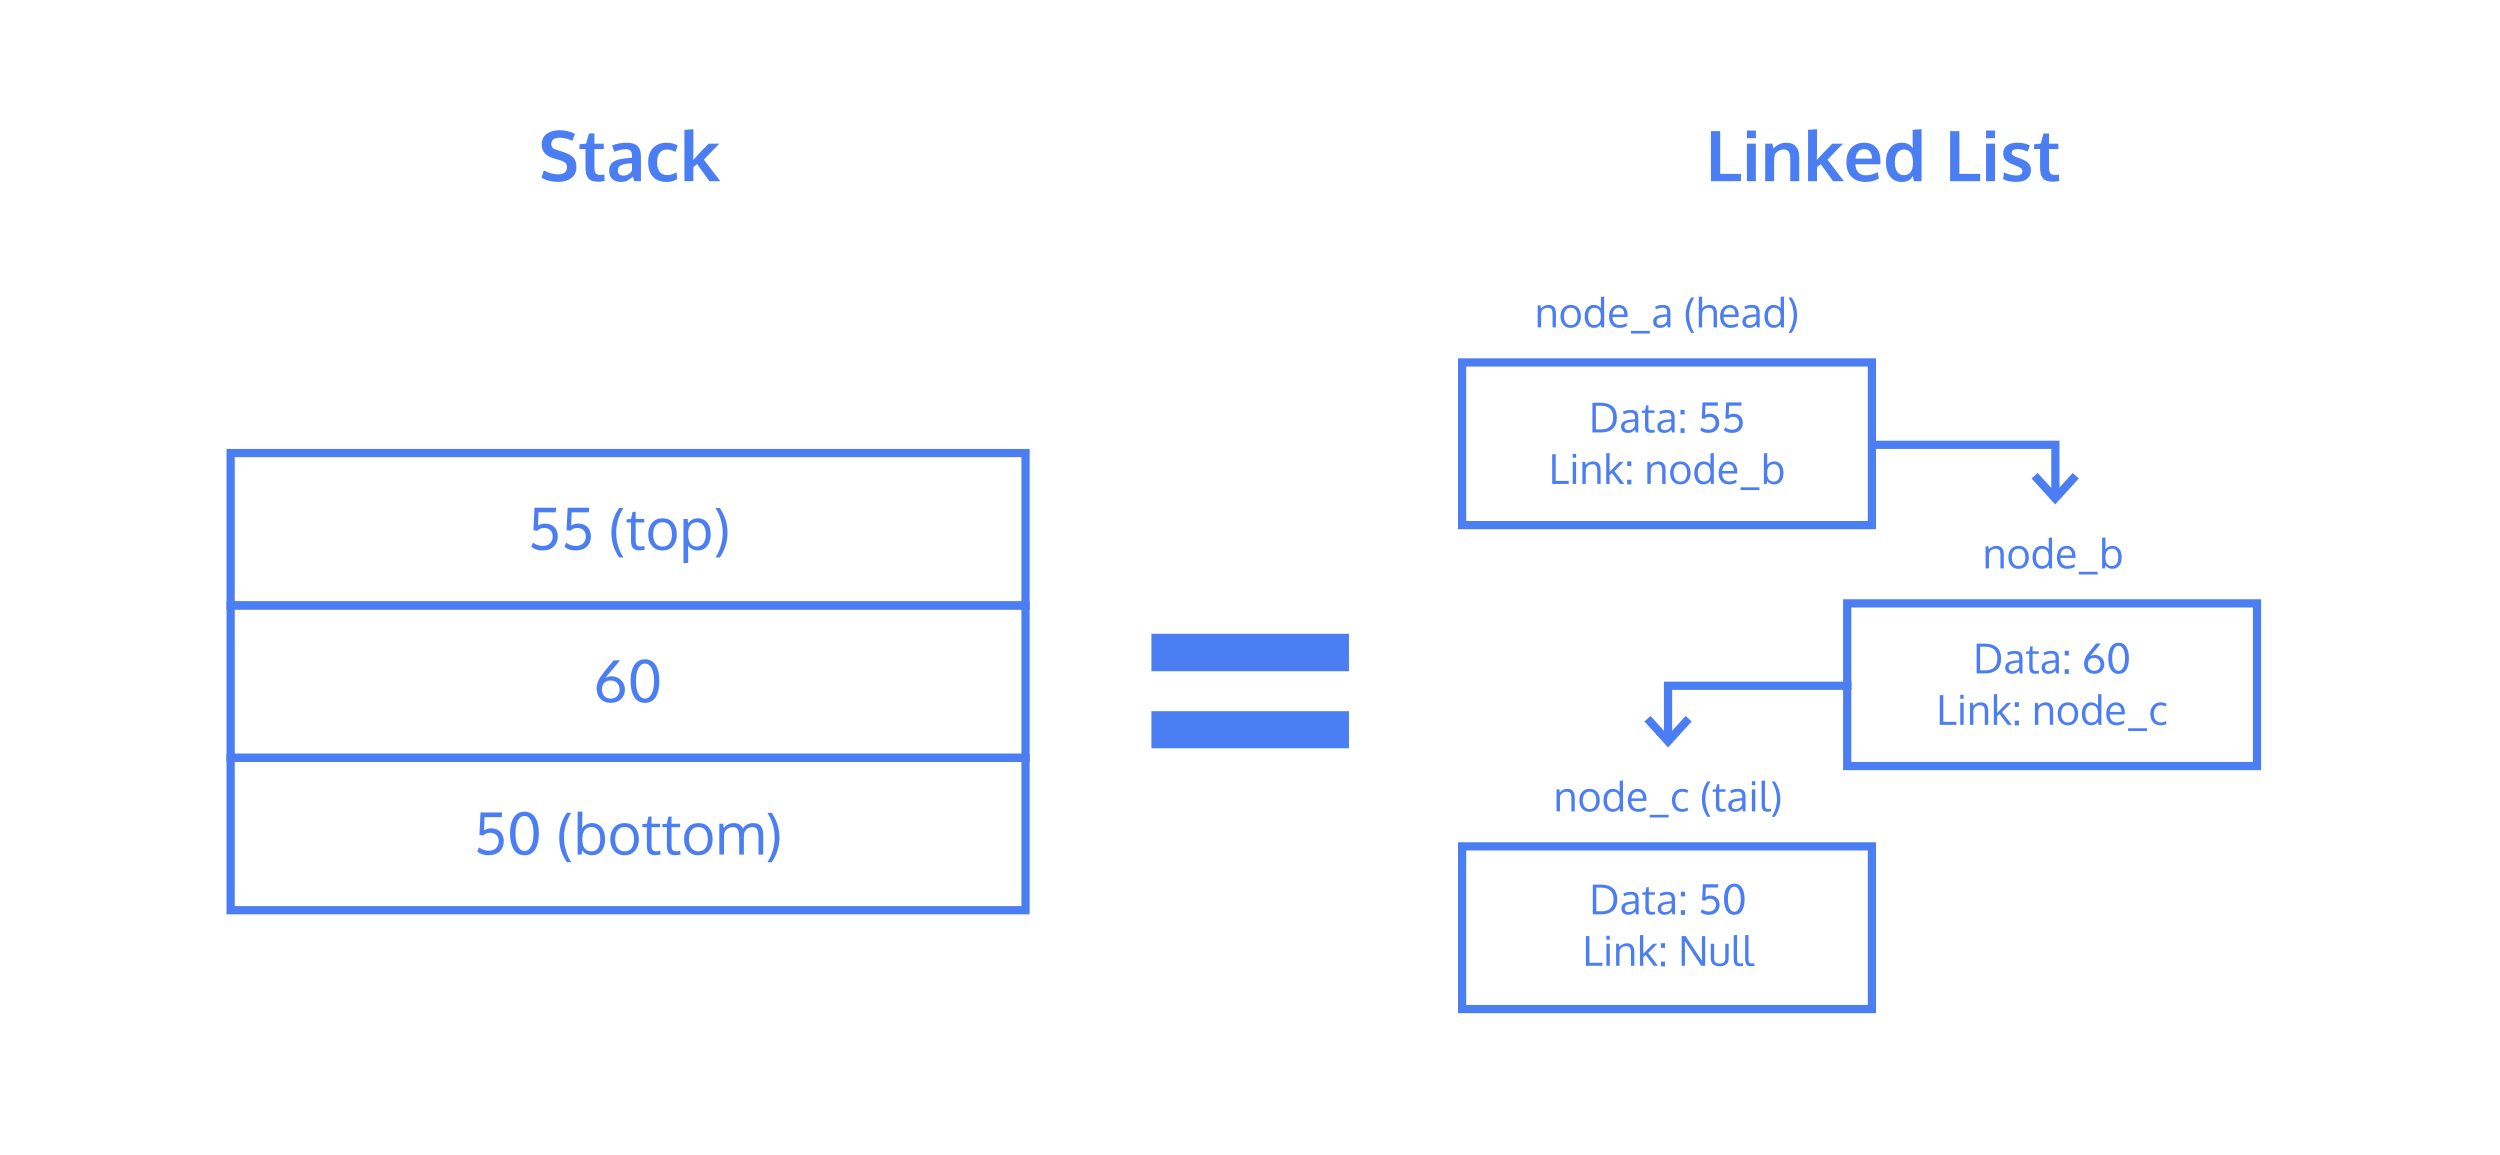 <?xml version="1.0" encoding="UTF-8"?>
<svg width="1214px" height="561px" viewBox="0 0 1214 561" version="1.1" xmlns="http://www.w3.org/2000/svg" xmlns:xlink="http://www.w3.org/1999/xlink">
    <!-- Generator: Sketch 50 (54983) - http://www.bohemiancoding.com/sketch -->
    <title>stack as linked list</title>
    <desc>Created with Sketch.</desc>
    <defs></defs>
    <g id="stack-as-linked-list" stroke="none" stroke-width="1" fill="none" fill-rule="evenodd">
        <path d="M830.828,88 L830.828,63.679 L835.327,63.679 L835.327,84.414 L845.504,84.414 L845.371,88 L830.828,88 Z M848.293,88 L848.293,69.755 L852.643,69.755 L852.643,88 L848.293,88 Z M848.293,67.099 L848.293,63.38 L852.659,63.38 L852.659,67.099 L848.293,67.099 Z M857.175,88 L857.175,69.755 L860.678,69.755 L861.159,72.062 C863.019,70.225 865.083,69.307 867.352,69.307 C869.477,69.307 871.068,69.918 872.125,71.141 C873.181,72.364 873.71,74.138 873.71,76.462 L873.71,88 L869.344,88 L869.344,76.993 C869.333,75.521 869.095,74.42 868.63,73.689 C868.165,72.959 867.329,72.594 866.123,72.594 C865.182,72.594 864.322,72.834 863.542,73.316 C862.761,73.797 862.194,74.403 861.84,75.134 C861.63,75.997 861.524,77.325 861.524,79.118 L861.524,88 L857.175,88 Z M877.993,88 L877.993,63.031 L882.343,62.749 L882.343,73.955 L882.243,77.641 C882.254,77.63 882.368,77.519 882.583,77.309 C882.799,77.098 882.918,76.982 882.94,76.96 C883.549,76.241 884.21,75.499 884.924,74.735 C885.638,73.972 886.54,73.036 887.63,71.93 C888.721,70.823 889.432,70.098 889.764,69.755 L894.943,69.755 L887.439,77.524 L895.425,88 L890.162,88 L884.152,79.716 L882.343,81.144 L882.343,88 L877.993,88 Z M905.9,88.349 C902.967,88.349 900.685,87.505 899.052,85.817 C897.42,84.129 896.604,81.797 896.604,78.819 C896.604,75.92 897.373,73.612 898.911,71.896 C900.45,70.181 902.547,69.318 905.203,69.307 C907.716,69.307 909.666,70.092 911.055,71.664 C912.444,73.236 913.139,75.322 913.139,77.923 C913.139,78.111 913.136,78.415 913.13,78.836 C913.125,79.257 913.122,79.566 913.122,79.766 L900.986,79.766 C901.031,81.47 901.498,82.79 902.389,83.725 C903.28,84.66 904.506,85.128 906.066,85.128 C908.059,85.128 909.973,84.608 911.811,83.567 L912.425,86.655 C910.599,87.784 908.424,88.349 905.9,88.349 Z M901.069,77.026 L909.038,77.026 C909.038,75.543 908.701,74.403 908.025,73.606 C907.35,72.81 906.415,72.411 905.22,72.411 C904.102,72.411 903.158,72.798 902.389,73.573 C901.62,74.348 901.18,75.499 901.069,77.026 Z M923.465,88.349 C921.085,88.349 919.215,87.474 917.854,85.726 C916.492,83.977 915.812,81.642 915.812,78.72 C915.812,75.886 916.489,73.609 917.845,71.888 C919.201,70.167 921.069,69.307 923.448,69.307 C926.038,69.307 927.87,70.225 928.943,72.062 C928.833,70.978 928.777,69.932 928.777,68.925 L928.777,63.031 L933.127,62.749 L933.127,88 L929.358,88 L928.877,85.51 C928.689,85.809 928.514,86.066 928.354,86.282 C928.194,86.498 927.958,86.747 927.648,87.029 C927.339,87.311 927.004,87.538 926.644,87.709 C926.284,87.881 925.831,88.03 925.283,88.158 C924.735,88.285 924.129,88.349 923.465,88.349 Z M924.494,85.045 C927.416,85.045 928.899,83.058 928.943,79.085 C928.943,76.838 928.567,75.2 927.814,74.171 C927.062,73.142 925.938,72.627 924.444,72.627 C923.138,72.627 922.095,73.15 921.315,74.196 C920.535,75.242 920.145,76.783 920.145,78.819 C920.145,80.845 920.535,82.389 921.315,83.451 C922.095,84.514 923.155,85.045 924.494,85.045 Z M946.973,88 L946.973,63.679 L951.472,63.679 L951.472,84.414 L961.648,84.414 L961.516,88 L946.973,88 Z M964.438,88 L964.438,69.755 L968.787,69.755 L968.787,88 L964.438,88 Z M964.438,67.099 L964.438,63.38 L968.804,63.38 L968.804,67.099 L964.438,67.099 Z M979.146,88.332 C976.457,88.332 974.304,87.873 972.688,86.954 L973.137,83.684 C973.867,84.082 974.797,84.439 975.926,84.754 C977.055,85.07 978.084,85.228 979.014,85.228 C979.977,85.228 980.726,85.048 981.263,84.688 C981.8,84.328 982.074,83.8 982.085,83.103 C982.085,82.472 981.833,81.974 981.33,81.608 C980.826,81.243 979.866,80.789 978.449,80.247 C977.962,80.07 977.647,79.954 977.503,79.898 C975.821,79.245 974.609,78.518 973.867,77.715 C973.126,76.913 972.755,75.826 972.755,74.453 C972.755,72.793 973.355,71.52 974.556,70.635 C975.757,69.749 977.431,69.307 979.578,69.307 C981.902,69.307 983.944,69.744 985.704,70.618 L984.625,73.623 C982.887,72.815 981.233,72.411 979.661,72.411 C978.787,72.411 978.103,72.558 977.611,72.851 C977.118,73.144 976.872,73.59 976.872,74.188 C976.872,74.752 977.11,75.192 977.586,75.507 C978.062,75.823 978.992,76.235 980.375,76.744 C980.419,76.755 980.563,76.805 980.807,76.894 C981.05,76.982 981.238,77.054 981.371,77.109 C983.042,77.718 984.271,78.446 985.057,79.292 C985.842,80.139 986.235,81.243 986.235,82.604 C986.224,84.431 985.604,85.842 984.376,86.838 C983.147,87.834 981.404,88.332 979.146,88.332 Z M996.96,88.249 C995.72,88.249 994.688,88.102 993.864,87.809 C993.039,87.516 992.395,87.054 991.93,86.423 C991.465,85.792 991.136,85.048 990.942,84.19 C990.748,83.332 990.651,82.272 990.651,81.011 L990.651,72.395 L987.663,72.395 L987.829,70.037 L990.95,69.755 L992.345,64.808 L995.001,64.791 L995.001,69.755 L999.533,69.755 L999.533,72.395 L995.001,72.395 L995.001,81.094 C995.001,82.477 995.2,83.462 995.599,84.049 C995.997,84.635 996.733,84.929 997.807,84.929 C998.438,84.929 999.113,84.873 999.832,84.763 L999.948,87.884 C999.926,87.884 999.791,87.909 999.542,87.958 C999.292,88.008 999.055,88.053 998.828,88.091 C998.601,88.13 998.31,88.166 997.956,88.199 C997.602,88.232 997.27,88.249 996.96,88.249 Z" id="Linked-List" fill="#4C7EF3"></path>
        <g id="Group-3" transform="translate(708, 373)">
            <rect id="Rectangle-3-Copy-2" stroke="#4C7EF3" stroke-width="4" x="2" y="38" width="199" height="79"></rect>
            <path d="M47.859,21 L47.859,10.287 L49.227,10.287 L49.432,11.82 C49.855,11.293 50.384,10.868 51.019,10.546 C51.653,10.224 52.339,10.062 53.074,10.062 C54.311,10.062 55.226,10.409 55.818,11.103 C56.411,11.796 56.707,12.862 56.707,14.301 L56.707,21 L55.076,21 C55.076,16.703 55.073,14.402 55.066,14.096 C55.04,13.184 54.856,12.517 54.515,12.094 C54.173,11.671 53.602,11.459 52.801,11.459 C51.961,11.459 51.261,11.661 50.701,12.064 C50.141,12.468 49.777,12.992 49.607,13.637 C49.542,14.073 49.51,14.574 49.51,15.141 L49.51,21 L47.859,21 Z M60.613,15.668 C60.613,16.938 60.895,17.955 61.458,18.72 C62.021,19.485 62.843,19.867 63.924,19.867 C64.992,19.867 65.797,19.486 66.341,18.725 C66.884,17.963 67.156,16.938 67.156,15.648 C67.156,14.34 66.888,13.31 66.351,12.558 C65.813,11.806 64.995,11.43 63.895,11.43 C62.827,11.43 62.013,11.814 61.453,12.582 C60.893,13.35 60.613,14.379 60.613,15.668 Z M68.846,15.639 C68.846,17.299 68.403,18.645 67.518,19.677 C66.632,20.709 65.408,21.225 63.846,21.225 C62.342,21.225 61.146,20.704 60.257,19.662 C59.368,18.62 58.924,17.283 58.924,15.648 C58.924,13.982 59.37,12.634 60.262,11.605 C61.154,10.577 62.378,10.062 63.934,10.062 C65.464,10.062 66.665,10.578 67.537,11.61 C68.41,12.642 68.846,13.985 68.846,15.639 Z M75.33,19.818 C76.404,19.818 77.203,19.473 77.728,18.783 C78.252,18.093 78.514,17.107 78.514,15.824 C78.514,14.379 78.261,13.29 77.757,12.558 C77.252,11.825 76.437,11.459 75.311,11.459 C74.809,11.459 74.367,11.566 73.982,11.781 C73.598,11.996 73.289,12.296 73.055,12.68 C72.82,13.064 72.643,13.505 72.522,14.003 C72.402,14.501 72.342,15.046 72.342,15.639 C72.342,16.472 72.444,17.195 72.649,17.807 C72.854,18.419 73.185,18.907 73.641,19.271 C74.096,19.636 74.66,19.818 75.33,19.818 Z M78.543,19.447 C78.191,19.988 77.723,20.417 77.137,20.736 C76.551,21.055 75.896,21.215 75.174,21.215 C73.761,21.215 72.654,20.712 71.854,19.706 C71.053,18.7 70.652,17.331 70.652,15.6 C70.652,13.946 71.059,12.61 71.873,11.591 C72.687,10.572 73.777,10.062 75.145,10.062 C75.854,10.062 76.523,10.217 77.151,10.526 C77.78,10.836 78.25,11.251 78.562,11.771 L78.533,10.844 L78.533,6.127 L80.145,6.029 L80.145,21 L78.758,21 L78.543,19.447 Z M87.186,11.41 C86.352,11.41 85.672,11.705 85.145,12.294 C84.617,12.883 84.308,13.689 84.217,14.711 L89.871,14.711 C89.871,13.65 89.632,12.834 89.153,12.265 C88.675,11.695 88.019,11.41 87.186,11.41 Z M87.508,21.225 C85.952,21.225 84.726,20.73 83.831,19.74 C82.936,18.751 82.488,17.396 82.488,15.678 C82.488,14.018 82.921,12.672 83.787,11.64 C84.653,10.608 85.792,10.082 87.205,10.062 C88.533,10.062 89.586,10.517 90.364,11.425 C91.142,12.333 91.531,13.546 91.531,15.062 C91.531,15.141 91.53,15.284 91.526,15.492 C91.523,15.701 91.521,15.85 91.521,15.941 L84.168,15.941 C84.188,17.159 84.502,18.108 85.11,18.788 C85.719,19.468 86.538,19.809 87.566,19.809 C88.699,19.809 89.835,19.509 90.975,18.91 L91.229,20.229 C90.141,20.893 88.901,21.225 87.508,21.225 Z M102.283,23.969 L93.113,23.969 L93.113,22.66 L102.283,22.66 L102.283,23.969 Z M108.924,21.225 C107.348,21.225 106.116,20.714 105.228,19.691 C104.339,18.669 103.895,17.331 103.895,15.678 C103.901,14.011 104.355,12.659 105.257,11.62 C106.159,10.582 107.394,10.062 108.963,10.062 C109.516,10.062 110.052,10.131 110.569,10.268 C111.087,10.404 111.495,10.583 111.795,10.805 L111.346,12.074 C110.584,11.664 109.78,11.459 108.934,11.459 C107.898,11.459 107.08,11.837 106.478,12.592 C105.875,13.347 105.574,14.379 105.574,15.688 C105.574,16.964 105.872,17.974 106.468,18.72 C107.063,19.465 107.889,19.838 108.943,19.838 C109.783,19.838 110.643,19.61 111.521,19.154 L111.727,20.453 C111.017,20.967 110.083,21.225 108.924,21.225 Z M118.445,15.16 C118.445,11.97 119.334,9.079 121.111,6.488 L122.625,6.488 C120.945,9.105 120.105,11.983 120.105,15.121 C120.105,16.592 120.327,18.077 120.77,19.574 C121.212,21.072 121.831,22.429 122.625,23.646 L121.131,23.646 C120.291,22.481 119.633,21.168 119.158,19.706 C118.683,18.244 118.445,16.729 118.445,15.16 Z M128.201,21.195 C127.146,21.195 126.398,20.938 125.955,20.424 C125.512,19.91 125.278,19.079 125.252,17.934 L125.252,11.498 L123.66,11.498 L123.729,10.424 L125.242,10.287 L125.799,7.836 L126.873,7.797 L126.873,10.287 L129.852,10.287 L129.852,11.498 L126.873,11.498 L126.873,17.641 C126.873,18.454 126.997,19.027 127.244,19.359 C127.492,19.691 127.915,19.857 128.514,19.857 C128.729,19.857 129.194,19.805 129.91,19.701 L129.979,20.99 C129.204,21.127 128.611,21.195 128.201,21.195 Z M134.812,19.906 C135.587,19.906 136.269,19.693 136.858,19.267 C137.448,18.84 137.827,18.266 137.996,17.543 L137.996,15.736 C137.964,15.736 137.767,15.753 137.405,15.785 C137.044,15.818 136.808,15.837 136.697,15.844 C135.284,15.967 134.3,16.199 133.743,16.537 C133.187,16.876 132.908,17.419 132.908,18.168 C132.908,18.741 133.077,19.174 133.416,19.467 C133.755,19.76 134.22,19.906 134.812,19.906 Z M138.357,21 C138.26,20.583 138.165,20.134 138.074,19.652 C137.482,20.245 136.925,20.655 136.404,20.883 C135.883,21.111 135.271,21.225 134.568,21.225 C133.566,21.225 132.76,20.963 132.151,20.438 C131.543,19.914 131.238,19.161 131.238,18.178 C131.238,17.084 131.653,16.273 132.483,15.746 C133.313,15.219 134.51,14.89 136.072,14.76 C136.287,14.74 136.611,14.713 137.044,14.677 C137.477,14.641 137.801,14.613 138.016,14.594 L138.016,13.646 C138.016,12.891 137.84,12.331 137.488,11.967 C137.137,11.602 136.583,11.42 135.828,11.42 C134.773,11.42 133.709,11.68 132.635,12.201 C132.602,12.123 132.518,11.897 132.381,11.522 C132.244,11.148 132.173,10.954 132.166,10.941 C132.641,10.674 133.206,10.461 133.86,10.302 C134.515,10.142 135.18,10.062 135.857,10.062 C137.192,10.062 138.154,10.354 138.743,10.937 C139.332,11.519 139.627,12.51 139.627,13.91 L139.627,21 L138.357,21 Z M144.363,10.287 L144.363,21 L142.723,21 L142.723,10.287 L144.363,10.287 Z M144.363,6.391 L144.363,8.324 L142.723,8.324 L142.723,6.391 L144.363,6.391 Z M150.311,21.195 C149.269,21.195 148.532,20.915 148.099,20.355 C147.666,19.796 147.449,18.822 147.449,17.436 L147.449,6.127 L149.07,6.029 L149.07,16.791 C149.07,17.234 149.075,17.589 149.085,17.855 C149.095,18.122 149.119,18.384 149.158,18.642 C149.197,18.899 149.249,19.092 149.314,19.223 C149.38,19.353 149.474,19.472 149.598,19.579 C149.721,19.687 149.869,19.758 150.042,19.794 C150.215,19.83 150.428,19.848 150.682,19.848 C150.89,19.848 151.3,19.809 151.912,19.73 L152,21.029 C151.329,21.14 150.766,21.195 150.311,21.195 Z M156.531,15.16 C156.531,16.729 156.294,18.243 155.818,19.701 C155.343,21.16 154.682,22.475 153.836,23.646 L152.352,23.646 C153.146,22.429 153.764,21.072 154.207,19.574 C154.65,18.077 154.871,16.592 154.871,15.121 C154.871,11.996 154.028,9.119 152.342,6.488 L153.855,6.488 C155.639,9.119 156.531,12.009 156.531,15.16 Z" id="node_c-(tail)" fill="#4C7EF3"></path>
            <path d="M75.53,63.812 C75.53,61.794 75.009,60.326 73.968,59.408 C72.926,58.49 71.409,58.031 69.417,58.031 L67.151,58.031 L67.151,69.525 L69.7,69.525 C71.601,69.525 73.048,69.045 74.041,68.085 C75.034,67.125 75.53,65.701 75.53,63.812 Z M77.337,63.764 C77.337,66.114 76.67,67.908 75.335,69.145 C74,70.382 72.138,71 69.749,71 L65.462,71 L65.462,56.557 L69.466,56.557 C70.67,56.557 71.748,56.698 72.698,56.981 C73.649,57.265 74.474,57.694 75.174,58.271 C75.874,58.847 76.409,59.599 76.78,60.526 C77.151,61.454 77.337,62.533 77.337,63.764 Z M82.923,69.906 C83.698,69.906 84.38,69.693 84.969,69.267 C85.558,68.84 85.937,68.266 86.106,67.543 L86.106,65.736 C86.074,65.736 85.877,65.753 85.516,65.785 C85.154,65.818 84.918,65.837 84.808,65.844 C83.395,65.967 82.41,66.199 81.854,66.537 C81.297,66.876 81.019,67.419 81.019,68.168 C81.019,68.741 81.188,69.174 81.526,69.467 C81.865,69.76 82.33,69.906 82.923,69.906 Z M86.468,71 C86.37,70.583 86.276,70.134 86.185,69.652 C85.592,70.245 85.035,70.655 84.515,70.883 C83.994,71.111 83.382,71.225 82.679,71.225 C81.676,71.225 80.87,70.963 80.262,70.438 C79.653,69.914 79.349,69.161 79.349,68.178 C79.349,67.084 79.764,66.273 80.594,65.746 C81.424,65.219 82.62,64.89 84.183,64.76 C84.397,64.74 84.721,64.713 85.154,64.677 C85.587,64.641 85.911,64.613 86.126,64.594 L86.126,63.646 C86.126,62.891 85.95,62.331 85.599,61.967 C85.247,61.602 84.694,61.42 83.938,61.42 C82.884,61.42 81.819,61.68 80.745,62.201 C80.713,62.123 80.628,61.897 80.491,61.522 C80.354,61.148 80.283,60.954 80.276,60.941 C80.752,60.674 81.316,60.461 81.971,60.302 C82.625,60.142 83.291,60.062 83.968,60.062 C85.302,60.062 86.264,60.354 86.854,60.937 C87.443,61.519 87.737,62.51 87.737,63.91 L87.737,71 L86.468,71 Z M93.968,71.195 C92.913,71.195 92.164,70.938 91.722,70.424 C91.279,69.91 91.045,69.079 91.019,67.934 L91.019,61.498 L89.427,61.498 L89.495,60.424 L91.009,60.287 L91.565,57.836 L92.64,57.797 L92.64,60.287 L95.618,60.287 L95.618,61.498 L92.64,61.498 L92.64,67.641 C92.64,68.454 92.763,69.027 93.011,69.359 C93.258,69.691 93.681,69.857 94.28,69.857 C94.495,69.857 94.961,69.805 95.677,69.701 L95.745,70.99 C94.97,71.127 94.378,71.195 93.968,71.195 Z M100.579,69.906 C101.354,69.906 102.036,69.693 102.625,69.267 C103.214,68.84 103.593,68.266 103.763,67.543 L103.763,65.736 C103.73,65.736 103.533,65.753 103.172,65.785 C102.811,65.818 102.575,65.837 102.464,65.844 C101.051,65.967 100.066,66.199 99.51,66.537 C98.953,66.876 98.675,67.419 98.675,68.168 C98.675,68.741 98.844,69.174 99.183,69.467 C99.521,69.76 99.987,69.906 100.579,69.906 Z M104.124,71 C104.026,70.583 103.932,70.134 103.841,69.652 C103.248,70.245 102.692,70.655 102.171,70.883 C101.65,71.111 101.038,71.225 100.335,71.225 C99.332,71.225 98.527,70.963 97.918,70.438 C97.309,69.914 97.005,69.161 97.005,68.178 C97.005,67.084 97.42,66.273 98.25,65.746 C99.08,65.219 100.276,64.89 101.839,64.76 C102.054,64.74 102.378,64.713 102.811,64.677 C103.243,64.641 103.567,64.613 103.782,64.594 L103.782,63.646 C103.782,62.891 103.606,62.331 103.255,61.967 C102.903,61.602 102.35,61.42 101.595,61.42 C100.54,61.42 99.476,61.68 98.401,62.201 C98.369,62.123 98.284,61.897 98.147,61.522 C98.011,61.148 97.939,60.954 97.933,60.941 C98.408,60.674 98.973,60.461 99.627,60.302 C100.281,60.142 100.947,60.062 101.624,60.062 C102.959,60.062 103.921,60.354 104.51,60.937 C105.099,61.519 105.394,62.51 105.394,63.91 L105.394,71 L104.124,71 Z M108.235,62.279 L108.235,60.023 L110.247,60.023 L110.247,62.279 L108.235,62.279 Z M108.235,71.244 L108.235,68.969 L110.247,68.969 L110.247,71.244 L108.235,71.244 Z M126.429,56.391 L126.292,57.992 L120.325,57.992 C120.26,59.887 120.211,61.42 120.179,62.592 C120.914,62.123 121.712,61.889 122.571,61.889 C123.294,61.889 123.94,62.004 124.51,62.235 C125.079,62.466 125.545,62.784 125.906,63.188 C126.268,63.591 126.543,64.062 126.731,64.599 C126.92,65.136 127.015,65.717 127.015,66.342 C127.015,67.82 126.541,69.003 125.594,69.892 C124.646,70.78 123.359,71.225 121.731,71.225 C120.097,71.225 118.789,70.779 117.806,69.887 L118.44,68.51 C119.404,69.265 120.521,69.643 121.79,69.643 C122.858,69.643 123.701,69.34 124.319,68.734 C124.938,68.129 125.247,67.338 125.247,66.361 C125.247,65.489 124.987,64.781 124.466,64.237 C123.945,63.694 123.203,63.422 122.239,63.422 C121.276,63.422 120.501,63.744 119.915,64.389 L118.558,64.203 L118.938,56.391 L126.429,56.391 Z M134.192,71.225 C133.326,71.225 132.568,71.034 131.917,70.653 C131.266,70.272 130.743,69.737 130.35,69.047 C129.956,68.357 129.663,67.563 129.471,66.664 C129.279,65.766 129.183,64.766 129.183,63.666 C129.183,62.761 129.246,61.924 129.373,61.156 C129.5,60.388 129.697,59.691 129.964,59.066 C130.231,58.441 130.561,57.911 130.955,57.475 C131.349,57.038 131.819,56.701 132.366,56.464 C132.913,56.226 133.522,56.107 134.192,56.107 C135.026,56.107 135.763,56.29 136.404,56.654 C137.046,57.019 137.566,57.538 137.967,58.212 C138.367,58.886 138.668,59.68 138.87,60.595 C139.072,61.509 139.173,62.533 139.173,63.666 C139.173,64.766 139.078,65.766 138.89,66.664 C138.701,67.563 138.411,68.357 138.021,69.047 C137.63,69.737 137.111,70.272 136.463,70.653 C135.815,71.034 135.058,71.225 134.192,71.225 Z M134.192,57.592 C133.528,57.592 132.959,57.854 132.483,58.378 C132.008,58.902 131.652,59.612 131.414,60.507 C131.176,61.402 131.058,62.436 131.058,63.607 C131.058,64.799 131.176,65.852 131.414,66.767 C131.652,67.681 132.008,68.406 132.483,68.939 C132.959,69.473 133.528,69.74 134.192,69.74 C134.856,69.74 135.426,69.473 135.901,68.939 C136.377,68.406 136.733,67.681 136.971,66.767 C137.208,65.852 137.327,64.799 137.327,63.607 C137.327,62.436 137.208,61.402 136.971,60.507 C136.733,59.612 136.377,58.902 135.901,58.378 C135.426,57.854 134.856,57.592 134.192,57.592 Z M62.117,96 L62.117,81.557 L63.816,81.557 L63.816,94.496 L70.174,94.496 L70.115,96 L62.117,96 Z M73.709,85.287 L73.709,96 L72.068,96 L72.068,85.287 L73.709,85.287 Z M73.709,81.391 L73.709,83.324 L72.068,83.324 L72.068,81.391 L73.709,81.391 Z M76.775,96 L76.775,85.287 L78.143,85.287 L78.348,86.82 C78.771,86.293 79.3,85.868 79.935,85.546 C80.569,85.224 81.255,85.062 81.99,85.062 C83.227,85.062 84.142,85.409 84.734,86.103 C85.327,86.796 85.623,87.862 85.623,89.301 L85.623,96 L83.992,96 C83.992,91.703 83.989,89.402 83.982,89.096 C83.956,88.184 83.772,87.517 83.431,87.094 C83.089,86.671 82.518,86.459 81.717,86.459 C80.877,86.459 80.177,86.661 79.617,87.064 C79.057,87.468 78.693,87.992 78.523,88.637 C78.458,89.073 78.426,89.574 78.426,90.141 L78.426,96 L76.775,96 Z M88.357,96 L88.357,81.127 L89.979,81.029 L89.979,90.18 C90.018,90.141 90.076,90.076 90.154,89.984 C90.232,89.893 90.294,89.825 90.34,89.779 C90.906,89.161 92.371,87.663 94.734,85.287 L96.805,85.287 L92.352,89.799 L97.117,96 L95.086,96 L91.17,90.727 L89.979,91.752 L89.979,96 L88.357,96 Z M98.533,87.279 L98.533,85.023 L100.545,85.023 L100.545,87.279 L98.533,87.279 Z M98.533,96.244 L98.533,93.969 L100.545,93.969 L100.545,96.244 L98.533,96.244 Z M120.027,96 L118.113,96 L110.613,84.633 L110.125,83.959 C110.177,85.326 110.203,86.547 110.203,87.621 L110.203,96 L108.621,96 L108.621,81.557 L110.506,81.557 L118.025,92.924 L118.523,93.598 C118.478,91.521 118.455,90.32 118.455,89.994 L118.455,81.557 L120.027,81.557 L120.027,96 Z M122.752,92.426 L122.752,85.287 L124.393,85.287 L124.393,92.445 C124.393,92.914 124.459,93.311 124.593,93.637 C124.726,93.962 124.918,94.215 125.169,94.394 C125.42,94.573 125.703,94.701 126.019,94.779 C126.334,94.857 126.697,94.896 127.107,94.896 C127.954,94.896 128.613,94.711 129.085,94.34 C129.557,93.969 129.793,93.337 129.793,92.445 L129.793,85.287 L131.434,85.287 L131.434,92.426 C131.434,92.973 131.355,93.464 131.199,93.9 C131.043,94.337 130.833,94.7 130.569,94.989 C130.306,95.279 129.988,95.518 129.617,95.707 C129.246,95.896 128.854,96.033 128.44,96.117 C128.027,96.202 127.583,96.244 127.107,96.244 C126.639,96.244 126.196,96.202 125.779,96.117 C125.363,96.033 124.967,95.894 124.593,95.702 C124.218,95.51 123.896,95.269 123.626,94.979 C123.356,94.69 123.143,94.327 122.986,93.891 C122.83,93.454 122.752,92.966 122.752,92.426 Z M136.746,96.195 C135.704,96.195 134.967,95.915 134.534,95.355 C134.101,94.796 133.885,93.822 133.885,92.436 L133.885,81.127 L135.506,81.029 L135.506,91.791 C135.506,92.234 135.511,92.589 135.521,92.855 C135.53,93.122 135.555,93.384 135.594,93.642 C135.633,93.899 135.685,94.092 135.75,94.223 C135.815,94.353 135.91,94.472 136.033,94.579 C136.157,94.687 136.305,94.758 136.478,94.794 C136.65,94.83 136.863,94.848 137.117,94.848 C137.326,94.848 137.736,94.809 138.348,94.73 L138.436,96.029 C137.765,96.14 137.202,96.195 136.746,96.195 Z M142.303,96.195 C141.261,96.195 140.524,95.915 140.091,95.355 C139.658,94.796 139.441,93.822 139.441,92.436 L139.441,81.127 L141.062,81.029 L141.062,91.791 C141.062,92.234 141.067,92.589 141.077,92.855 C141.087,93.122 141.111,93.384 141.15,93.642 C141.189,93.899 141.242,94.092 141.307,94.223 C141.372,94.353 141.466,94.472 141.59,94.579 C141.714,94.687 141.862,94.758 142.034,94.794 C142.207,94.83 142.42,94.848 142.674,94.848 C142.882,94.848 143.292,94.809 143.904,94.73 L143.992,96.029 C143.322,96.14 142.758,96.195 142.303,96.195 Z" id="Data:-50-Link:-Null" fill="#4C7EF3"></path>
        </g>
        <g id="Group-3-Copy" transform="translate(895, 255)">
            <rect id="Rectangle-3-Copy-2" stroke="#4C7EF3" stroke-width="4" x="2" y="38" width="199" height="79"></rect>
            <path d="M69.197,21 L69.197,10.287 L70.564,10.287 L70.77,11.82 C71.193,11.293 71.722,10.868 72.356,10.546 C72.991,10.224 73.676,10.062 74.412,10.062 C75.649,10.062 76.564,10.409 77.156,11.103 C77.749,11.796 78.045,12.862 78.045,14.301 L78.045,21 L76.414,21 C76.414,16.703 76.411,14.402 76.404,14.096 C76.378,13.184 76.194,12.517 75.853,12.094 C75.511,11.671 74.939,11.459 74.139,11.459 C73.299,11.459 72.599,11.661 72.039,12.064 C71.479,12.468 71.115,12.992 70.945,13.637 C70.88,14.073 70.848,14.574 70.848,15.141 L70.848,21 L69.197,21 Z M81.951,15.668 C81.951,16.938 82.233,17.955 82.796,18.72 C83.359,19.485 84.181,19.867 85.262,19.867 C86.329,19.867 87.135,19.486 87.679,18.725 C88.222,17.963 88.494,16.938 88.494,15.648 C88.494,14.34 88.226,13.31 87.688,12.558 C87.151,11.806 86.333,11.43 85.232,11.43 C84.165,11.43 83.351,11.814 82.791,12.582 C82.231,13.35 81.951,14.379 81.951,15.668 Z M90.184,15.639 C90.184,17.299 89.741,18.645 88.855,19.677 C87.97,20.709 86.746,21.225 85.184,21.225 C83.68,21.225 82.483,20.704 81.595,19.662 C80.706,18.62 80.262,17.283 80.262,15.648 C80.262,13.982 80.708,12.634 81.6,11.605 C82.492,10.577 83.715,10.062 85.271,10.062 C86.801,10.062 88.003,10.578 88.875,11.61 C89.747,12.642 90.184,13.985 90.184,15.639 Z M96.668,19.818 C97.742,19.818 98.541,19.473 99.065,18.783 C99.59,18.093 99.852,17.107 99.852,15.824 C99.852,14.379 99.599,13.29 99.095,12.558 C98.59,11.825 97.775,11.459 96.648,11.459 C96.147,11.459 95.704,11.566 95.32,11.781 C94.936,11.996 94.627,12.296 94.393,12.68 C94.158,13.064 93.981,13.505 93.86,14.003 C93.74,14.501 93.68,15.046 93.68,15.639 C93.68,16.472 93.782,17.195 93.987,17.807 C94.192,18.419 94.523,18.907 94.979,19.271 C95.434,19.636 95.997,19.818 96.668,19.818 Z M99.881,19.447 C99.529,19.988 99.061,20.417 98.475,20.736 C97.889,21.055 97.234,21.215 96.512,21.215 C95.099,21.215 93.992,20.712 93.191,19.706 C92.391,18.7 91.99,17.331 91.99,15.6 C91.99,13.946 92.397,12.61 93.211,11.591 C94.025,10.572 95.115,10.062 96.482,10.062 C97.192,10.062 97.861,10.217 98.489,10.526 C99.118,10.836 99.588,11.251 99.9,11.771 L99.871,10.844 L99.871,6.127 L101.482,6.029 L101.482,21 L100.096,21 L99.881,19.447 Z M108.523,11.41 C107.69,11.41 107.01,11.705 106.482,12.294 C105.955,12.883 105.646,13.689 105.555,14.711 L111.209,14.711 C111.209,13.65 110.97,12.834 110.491,12.265 C110.013,11.695 109.357,11.41 108.523,11.41 Z M108.846,21.225 C107.29,21.225 106.064,20.73 105.169,19.74 C104.274,18.751 103.826,17.396 103.826,15.678 C103.826,14.018 104.259,12.672 105.125,11.64 C105.991,10.608 107.13,10.082 108.543,10.062 C109.871,10.062 110.924,10.517 111.702,11.425 C112.48,12.333 112.869,13.546 112.869,15.062 C112.869,15.141 112.868,15.284 112.864,15.492 C112.861,15.701 112.859,15.85 112.859,15.941 L105.506,15.941 C105.525,17.159 105.84,18.108 106.448,18.788 C107.057,19.468 107.876,19.809 108.904,19.809 C110.037,19.809 111.173,19.509 112.312,18.91 L112.566,20.229 C111.479,20.893 110.239,21.225 108.846,21.225 Z M123.621,23.969 L114.451,23.969 L114.451,22.66 L123.621,22.66 L123.621,23.969 Z M130.604,11.42 C129.568,11.42 128.776,11.776 128.226,12.489 C127.675,13.202 127.4,14.249 127.4,15.629 C127.4,18.454 128.465,19.867 130.594,19.867 C131.121,19.867 131.585,19.758 131.985,19.54 C132.386,19.322 132.701,19.016 132.933,18.622 C133.164,18.228 133.336,17.784 133.45,17.289 C133.564,16.794 133.621,16.244 133.621,15.639 C133.621,14.818 133.525,14.102 133.333,13.49 C133.141,12.878 132.814,12.38 132.352,11.996 C131.889,11.612 131.307,11.42 130.604,11.42 Z M130.77,10.062 C131.72,10.062 132.54,10.303 133.23,10.785 C133.921,11.267 134.438,11.921 134.783,12.748 C135.128,13.575 135.301,14.522 135.301,15.59 C135.301,16.697 135.13,17.67 134.788,18.51 C134.446,19.35 133.929,20.012 133.235,20.497 C132.542,20.982 131.714,21.225 130.75,21.225 C130.04,21.225 129.393,21.072 128.807,20.766 C128.221,20.46 127.732,20.043 127.342,19.516 L127.176,21 L125.779,21 L125.779,6.127 L127.41,6.029 L127.41,9.574 C127.41,10.447 127.397,11.195 127.371,11.82 C127.749,11.28 128.239,10.852 128.841,10.536 C129.443,10.22 130.086,10.062 130.77,10.062 Z" id="node_b" fill="#4C7EF3"></path>
            <path d="M74.923,64.812 C74.923,62.794 74.402,61.326 73.36,60.408 C72.319,59.49 70.802,59.031 68.81,59.031 L66.544,59.031 L66.544,70.525 L69.093,70.525 C70.994,70.525 72.441,70.045 73.434,69.085 C74.426,68.125 74.923,66.701 74.923,64.812 Z M76.729,64.764 C76.729,67.114 76.062,68.908 74.728,70.145 C73.393,71.382 71.531,72 69.142,72 L64.854,72 L64.854,57.557 L68.858,57.557 C70.063,57.557 71.14,57.698 72.091,57.981 C73.041,58.265 73.867,58.694 74.566,59.271 C75.266,59.847 75.802,60.599 76.173,61.526 C76.544,62.454 76.729,63.533 76.729,64.764 Z M82.315,70.906 C83.09,70.906 83.772,70.693 84.361,70.267 C84.951,69.84 85.33,69.266 85.499,68.543 L85.499,66.736 C85.466,66.736 85.27,66.753 84.908,66.785 C84.547,66.818 84.311,66.837 84.2,66.844 C82.787,66.967 81.803,67.199 81.246,67.537 C80.689,67.876 80.411,68.419 80.411,69.168 C80.411,69.741 80.58,70.174 80.919,70.467 C81.257,70.76 81.723,70.906 82.315,70.906 Z M85.86,72 C85.763,71.583 85.668,71.134 85.577,70.652 C84.985,71.245 84.428,71.655 83.907,71.883 C83.386,72.111 82.774,72.225 82.071,72.225 C81.069,72.225 80.263,71.963 79.654,71.438 C79.046,70.914 78.741,70.161 78.741,69.178 C78.741,68.084 79.156,67.273 79.986,66.746 C80.816,66.219 82.013,65.89 83.575,65.76 C83.79,65.74 84.114,65.713 84.547,65.677 C84.98,65.641 85.304,65.613 85.519,65.594 L85.519,64.646 C85.519,63.891 85.343,63.331 84.991,62.967 C84.64,62.602 84.086,62.42 83.331,62.42 C82.276,62.42 81.212,62.68 80.138,63.201 C80.105,63.123 80.021,62.897 79.884,62.522 C79.747,62.148 79.675,61.954 79.669,61.941 C80.144,61.674 80.709,61.461 81.363,61.302 C82.018,61.142 82.683,61.062 83.36,61.062 C84.695,61.062 85.657,61.354 86.246,61.937 C86.835,62.519 87.13,63.51 87.13,64.91 L87.13,72 L85.86,72 Z M93.36,72.195 C92.306,72.195 91.557,71.938 91.114,71.424 C90.672,70.91 90.437,70.079 90.411,68.934 L90.411,62.498 L88.819,62.498 L88.888,61.424 L90.401,61.287 L90.958,58.836 L92.032,58.797 L92.032,61.287 L95.011,61.287 L95.011,62.498 L92.032,62.498 L92.032,68.641 C92.032,69.454 92.156,70.027 92.403,70.359 C92.651,70.691 93.074,70.857 93.673,70.857 C93.888,70.857 94.353,70.805 95.069,70.701 L95.138,71.99 C94.363,72.127 93.771,72.195 93.36,72.195 Z M99.972,70.906 C100.746,70.906 101.428,70.693 102.018,70.267 C102.607,69.84 102.986,69.266 103.155,68.543 L103.155,66.736 C103.123,66.736 102.926,66.753 102.564,66.785 C102.203,66.818 101.967,66.837 101.856,66.844 C100.444,66.967 99.459,67.199 98.902,67.537 C98.346,67.876 98.067,68.419 98.067,69.168 C98.067,69.741 98.237,70.174 98.575,70.467 C98.914,70.76 99.379,70.906 99.972,70.906 Z M103.517,72 C103.419,71.583 103.325,71.134 103.233,70.652 C102.641,71.245 102.084,71.655 101.563,71.883 C101.043,72.111 100.431,72.225 99.728,72.225 C98.725,72.225 97.919,71.963 97.311,71.438 C96.702,70.914 96.397,70.161 96.397,69.178 C96.397,68.084 96.812,67.273 97.643,66.746 C98.473,66.219 99.669,65.89 101.231,65.76 C101.446,65.74 101.77,65.713 102.203,65.677 C102.636,65.641 102.96,65.613 103.175,65.594 L103.175,64.646 C103.175,63.891 102.999,63.331 102.647,62.967 C102.296,62.602 101.743,62.42 100.987,62.42 C99.933,62.42 98.868,62.68 97.794,63.201 C97.761,63.123 97.677,62.897 97.54,62.522 C97.403,62.148 97.332,61.954 97.325,61.941 C97.8,61.674 98.365,61.461 99.02,61.302 C99.674,61.142 100.34,61.062 101.017,61.062 C102.351,61.062 103.313,61.354 103.902,61.937 C104.492,62.519 104.786,63.51 104.786,64.91 L104.786,72 L103.517,72 Z M107.628,63.279 L107.628,61.023 L109.64,61.023 L109.64,63.279 L107.628,63.279 Z M107.628,72.244 L107.628,69.969 L109.64,69.969 L109.64,72.244 L107.628,72.244 Z M122.237,63.006 C123.058,63.006 123.816,63.2 124.513,63.587 C125.209,63.974 125.769,64.524 126.192,65.237 C126.616,65.95 126.827,66.743 126.827,67.615 C126.827,68.943 126.38,70.044 125.484,70.916 C124.589,71.788 123.409,72.225 121.944,72.225 C121.183,72.225 120.488,72.096 119.859,71.839 C119.231,71.582 118.714,71.233 118.307,70.794 C117.9,70.354 117.584,69.843 117.359,69.261 C117.135,68.678 117.022,68.055 117.022,67.391 C117.022,66.329 117.216,65.381 117.604,64.544 C117.991,63.707 118.692,62.648 119.708,61.365 C119.955,61.053 120.346,60.571 120.88,59.92 C121.414,59.269 121.889,58.696 122.306,58.201 L122.921,57.459 L125.177,57.459 L120.04,63.592 C120.776,63.201 121.508,63.006 122.237,63.006 Z M118.868,67.576 C118.868,68.156 118.977,68.68 119.195,69.148 C119.413,69.617 119.755,70 120.221,70.296 C120.686,70.592 121.241,70.74 121.886,70.74 C122.849,70.74 123.606,70.444 124.156,69.852 C124.706,69.259 124.981,68.523 124.981,67.645 C124.981,66.72 124.706,65.96 124.156,65.364 C123.606,64.769 122.849,64.471 121.886,64.471 C120.864,64.471 120.105,64.76 119.61,65.34 C119.116,65.919 118.868,66.665 118.868,67.576 Z M133.8,72.225 C132.934,72.225 132.175,72.034 131.524,71.653 C130.873,71.272 130.351,70.737 129.957,70.047 C129.563,69.357 129.27,68.563 129.078,67.664 C128.886,66.766 128.79,65.766 128.79,64.666 C128.79,63.761 128.854,62.924 128.98,62.156 C129.107,61.388 129.304,60.691 129.571,60.066 C129.838,59.441 130.169,58.911 130.562,58.475 C130.956,58.038 131.427,57.701 131.974,57.464 C132.521,57.226 133.129,57.107 133.8,57.107 C134.633,57.107 135.37,57.29 136.012,57.654 C136.653,58.019 137.174,58.538 137.574,59.212 C137.975,59.886 138.276,60.68 138.478,61.595 C138.679,62.509 138.78,63.533 138.78,64.666 C138.78,65.766 138.686,66.766 138.497,67.664 C138.308,68.563 138.019,69.357 137.628,70.047 C137.237,70.737 136.718,71.272 136.07,71.653 C135.423,72.034 134.666,72.225 133.8,72.225 Z M133.8,58.592 C133.136,58.592 132.566,58.854 132.091,59.378 C131.616,59.902 131.259,60.612 131.021,61.507 C130.784,62.402 130.665,63.436 130.665,64.607 C130.665,65.799 130.784,66.852 131.021,67.767 C131.259,68.681 131.616,69.406 132.091,69.939 C132.566,70.473 133.136,70.74 133.8,70.74 C134.464,70.74 135.034,70.473 135.509,69.939 C135.984,69.406 136.34,68.681 136.578,67.767 C136.816,66.852 136.935,65.799 136.935,64.607 C136.935,63.436 136.816,62.402 136.578,61.507 C136.34,60.612 135.984,59.902 135.509,59.378 C135.034,58.854 134.464,58.592 133.8,58.592 Z M46.954,97 L46.954,82.557 L48.653,82.557 L48.653,95.496 L55.011,95.496 L54.952,97 L46.954,97 Z M58.546,86.287 L58.546,97 L56.905,97 L56.905,86.287 L58.546,86.287 Z M58.546,82.391 L58.546,84.324 L56.905,84.324 L56.905,82.391 L58.546,82.391 Z M61.612,97 L61.612,86.287 L62.979,86.287 L63.185,87.82 C63.608,87.293 64.137,86.868 64.771,86.546 C65.406,86.224 66.091,86.062 66.827,86.062 C68.064,86.062 68.979,86.409 69.571,87.103 C70.164,87.796 70.46,88.862 70.46,90.301 L70.46,97 L68.829,97 C68.829,92.703 68.826,90.402 68.819,90.096 C68.793,89.184 68.609,88.517 68.268,88.094 C67.926,87.671 67.354,87.459 66.554,87.459 C65.714,87.459 65.014,87.661 64.454,88.064 C63.894,88.468 63.53,88.992 63.36,89.637 C63.295,90.073 63.263,90.574 63.263,91.141 L63.263,97 L61.612,97 Z M73.194,97 L73.194,82.127 L74.815,82.029 L74.815,91.18 C74.854,91.141 74.913,91.076 74.991,90.984 C75.069,90.893 75.131,90.825 75.177,90.779 C75.743,90.161 77.208,88.663 79.571,86.287 L81.642,86.287 L77.188,90.799 L81.954,97 L79.923,97 L76.007,91.727 L74.815,92.752 L74.815,97 L73.194,97 Z M83.37,88.279 L83.37,86.023 L85.382,86.023 L85.382,88.279 L83.37,88.279 Z M83.37,97.244 L83.37,94.969 L85.382,94.969 L85.382,97.244 L83.37,97.244 Z M93.155,97 L93.155,86.287 L94.522,86.287 L94.728,87.82 C95.151,87.293 95.68,86.868 96.314,86.546 C96.949,86.224 97.634,86.062 98.37,86.062 C99.607,86.062 100.522,86.409 101.114,87.103 C101.707,87.796 102.003,88.862 102.003,90.301 L102.003,97 L100.372,97 C100.372,92.703 100.369,90.402 100.362,90.096 C100.336,89.184 100.152,88.517 99.811,88.094 C99.469,87.671 98.897,87.459 98.097,87.459 C97.257,87.459 96.557,87.661 95.997,88.064 C95.437,88.468 95.073,88.992 94.903,89.637 C94.838,90.073 94.806,90.574 94.806,91.141 L94.806,97 L93.155,97 Z M105.909,91.668 C105.909,92.938 106.191,93.955 106.754,94.72 C107.317,95.485 108.139,95.867 109.22,95.867 C110.287,95.867 111.093,95.486 111.637,94.725 C112.18,93.963 112.452,92.938 112.452,91.648 C112.452,90.34 112.184,89.31 111.646,88.558 C111.109,87.806 110.291,87.43 109.19,87.43 C108.123,87.43 107.309,87.814 106.749,88.582 C106.189,89.35 105.909,90.379 105.909,91.668 Z M114.142,91.639 C114.142,93.299 113.699,94.645 112.813,95.677 C111.928,96.709 110.704,97.225 109.142,97.225 C107.638,97.225 106.441,96.704 105.553,95.662 C104.664,94.62 104.22,93.283 104.22,91.648 C104.22,89.982 104.666,88.634 105.558,87.605 C106.45,86.577 107.673,86.062 109.229,86.062 C110.759,86.062 111.961,86.578 112.833,87.61 C113.705,88.642 114.142,89.985 114.142,91.639 Z M120.626,95.818 C121.7,95.818 122.499,95.473 123.023,94.783 C123.548,94.093 123.81,93.107 123.81,91.824 C123.81,90.379 123.557,89.29 123.053,88.558 C122.548,87.825 121.733,87.459 120.606,87.459 C120.105,87.459 119.662,87.566 119.278,87.781 C118.894,87.996 118.585,88.296 118.351,88.68 C118.116,89.064 117.939,89.505 117.818,90.003 C117.698,90.501 117.638,91.046 117.638,91.639 C117.638,92.472 117.74,93.195 117.945,93.807 C118.15,94.419 118.481,94.907 118.937,95.271 C119.392,95.636 119.955,95.818 120.626,95.818 Z M123.839,95.447 C123.487,95.988 123.019,96.417 122.433,96.736 C121.847,97.055 121.192,97.215 120.47,97.215 C119.057,97.215 117.95,96.712 117.149,95.706 C116.349,94.7 115.948,93.331 115.948,91.6 C115.948,89.946 116.355,88.61 117.169,87.591 C117.983,86.572 119.073,86.062 120.44,86.062 C121.15,86.062 121.819,86.217 122.447,86.526 C123.076,86.836 123.546,87.251 123.858,87.771 L123.829,86.844 L123.829,82.127 L125.44,82.029 L125.44,97 L124.054,97 L123.839,95.447 Z M132.481,87.41 C131.648,87.41 130.968,87.705 130.44,88.294 C129.913,88.883 129.604,89.689 129.513,90.711 L135.167,90.711 C135.167,89.65 134.928,88.834 134.449,88.265 C133.971,87.695 133.315,87.41 132.481,87.41 Z M132.804,97.225 C131.248,97.225 130.022,96.73 129.127,95.74 C128.232,94.751 127.784,93.396 127.784,91.678 C127.784,90.018 128.217,88.672 129.083,87.64 C129.949,86.608 131.088,86.082 132.501,86.062 C133.829,86.062 134.882,86.517 135.66,87.425 C136.438,88.333 136.827,89.546 136.827,91.062 C136.827,91.141 136.826,91.284 136.822,91.492 C136.819,91.701 136.817,91.85 136.817,91.941 L129.464,91.941 C129.483,93.159 129.798,94.108 130.406,94.788 C131.015,95.468 131.834,95.809 132.862,95.809 C133.995,95.809 135.131,95.509 136.271,94.91 L136.524,96.229 C135.437,96.893 134.197,97.225 132.804,97.225 Z M147.579,99.969 L138.409,99.969 L138.409,98.66 L147.579,98.66 L147.579,99.969 Z M154.22,97.225 C152.644,97.225 151.412,96.714 150.523,95.691 C149.635,94.669 149.19,93.331 149.19,91.678 C149.197,90.011 149.651,88.659 150.553,87.62 C151.454,86.582 152.69,86.062 154.259,86.062 C154.812,86.062 155.348,86.131 155.865,86.268 C156.383,86.404 156.791,86.583 157.091,86.805 L156.642,88.074 C155.88,87.664 155.076,87.459 154.229,87.459 C153.194,87.459 152.376,87.837 151.773,88.592 C151.171,89.347 150.87,90.379 150.87,91.688 C150.87,92.964 151.168,93.974 151.764,94.72 C152.359,95.465 153.185,95.838 154.239,95.838 C155.079,95.838 155.938,95.61 156.817,95.154 L157.022,96.453 C156.313,96.967 155.379,97.225 154.22,97.225 Z" id="Data:-60-Link:-node_" fill="#4C7EF3"></path>
        </g>
        <g id="Group-3-Copy-2" transform="translate(708, 138)">
            <rect id="Rectangle-3-Copy-2" stroke="#4C7EF3" stroke-width="4" x="2" y="38" width="199" height="79"></rect>
            <path d="M38.712,21 L38.712,10.287 L40.079,10.287 L40.284,11.82 C40.707,11.293 41.236,10.868 41.871,10.546 C42.506,10.224 43.191,10.062 43.927,10.062 C45.164,10.062 46.078,10.409 46.671,11.103 C47.263,11.796 47.56,12.862 47.56,14.301 L47.56,21 L45.929,21 C45.929,16.703 45.925,14.402 45.919,14.096 C45.893,13.184 45.709,12.517 45.367,12.094 C45.025,11.671 44.454,11.459 43.653,11.459 C42.813,11.459 42.114,11.661 41.554,12.064 C40.994,12.468 40.629,12.992 40.46,13.637 C40.395,14.073 40.362,14.574 40.362,15.141 L40.362,21 L38.712,21 Z M51.466,15.668 C51.466,16.938 51.747,17.955 52.311,18.72 C52.874,19.485 53.696,19.867 54.776,19.867 C55.844,19.867 56.65,19.486 57.193,18.725 C57.737,17.963 58.009,16.938 58.009,15.648 C58.009,14.34 57.74,13.31 57.203,12.558 C56.666,11.806 55.847,11.43 54.747,11.43 C53.679,11.43 52.866,11.814 52.306,12.582 C51.746,13.35 51.466,14.379 51.466,15.668 Z M59.698,15.639 C59.698,17.299 59.256,18.645 58.37,19.677 C57.485,20.709 56.261,21.225 54.698,21.225 C53.194,21.225 51.998,20.704 51.109,19.662 C50.221,18.62 49.776,17.283 49.776,15.648 C49.776,13.982 50.222,12.634 51.114,11.605 C52.006,10.577 53.23,10.062 54.786,10.062 C56.316,10.062 57.517,10.578 58.39,11.61 C59.262,12.642 59.698,13.985 59.698,15.639 Z M66.183,19.818 C67.257,19.818 68.056,19.473 68.58,18.783 C69.104,18.093 69.366,17.107 69.366,15.824 C69.366,14.379 69.114,13.29 68.609,12.558 C68.105,11.825 67.289,11.459 66.163,11.459 C65.662,11.459 65.219,11.566 64.835,11.781 C64.451,11.996 64.142,12.296 63.907,12.68 C63.673,13.064 63.495,13.505 63.375,14.003 C63.255,14.501 63.194,15.046 63.194,15.639 C63.194,16.472 63.297,17.195 63.502,17.807 C63.707,18.419 64.037,18.907 64.493,19.271 C64.949,19.636 65.512,19.818 66.183,19.818 Z M69.396,19.447 C69.044,19.988 68.575,20.417 67.989,20.736 C67.403,21.055 66.749,21.215 66.026,21.215 C64.614,21.215 63.507,20.712 62.706,19.706 C61.905,18.7 61.505,17.331 61.505,15.6 C61.505,13.946 61.912,12.61 62.726,11.591 C63.539,10.572 64.63,10.062 65.997,10.062 C66.707,10.062 67.376,10.217 68.004,10.526 C68.632,10.836 69.103,11.251 69.415,11.771 L69.386,10.844 L69.386,6.127 L70.997,6.029 L70.997,21 L69.61,21 L69.396,19.447 Z M78.038,11.41 C77.205,11.41 76.524,11.705 75.997,12.294 C75.47,12.883 75.16,13.689 75.069,14.711 L80.724,14.711 C80.724,13.65 80.484,12.834 80.006,12.265 C79.527,11.695 78.871,11.41 78.038,11.41 Z M78.36,21.225 C76.804,21.225 75.579,20.73 74.684,19.74 C73.788,18.751 73.341,17.396 73.341,15.678 C73.341,14.018 73.774,12.672 74.64,11.64 C75.506,10.608 76.645,10.082 78.058,10.062 C79.386,10.062 80.439,10.517 81.217,11.425 C81.995,12.333 82.384,13.546 82.384,15.062 C82.384,15.141 82.382,15.284 82.379,15.492 C82.376,15.701 82.374,15.85 82.374,15.941 L75.021,15.941 C75.04,17.159 75.354,18.108 75.963,18.788 C76.572,19.468 77.39,19.809 78.419,19.809 C79.552,19.809 80.688,19.509 81.827,18.91 L82.081,20.229 C80.994,20.893 79.754,21.225 78.36,21.225 Z M93.136,23.969 L83.966,23.969 L83.966,22.66 L93.136,22.66 L93.136,23.969 Z M98.341,19.906 C99.116,19.906 99.798,19.693 100.387,19.267 C100.976,18.84 101.355,18.266 101.524,17.543 L101.524,15.736 C101.492,15.736 101.295,15.753 100.934,15.785 C100.572,15.818 100.336,15.837 100.226,15.844 C98.813,15.967 97.828,16.199 97.271,16.537 C96.715,16.876 96.437,17.419 96.437,18.168 C96.437,18.741 96.606,19.174 96.944,19.467 C97.283,19.76 97.748,19.906 98.341,19.906 Z M101.886,21 C101.788,20.583 101.694,20.134 101.603,19.652 C101.01,20.245 100.453,20.655 99.933,20.883 C99.412,21.111 98.8,21.225 98.097,21.225 C97.094,21.225 96.288,20.963 95.68,20.438 C95.071,19.914 94.767,19.161 94.767,18.178 C94.767,17.084 95.182,16.273 96.012,15.746 C96.842,15.219 98.038,14.89 99.601,14.76 C99.815,14.74 100.139,14.713 100.572,14.677 C101.005,14.641 101.329,14.613 101.544,14.594 L101.544,13.646 C101.544,12.891 101.368,12.331 101.017,11.967 C100.665,11.602 100.112,11.42 99.356,11.42 C98.302,11.42 97.237,11.68 96.163,12.201 C96.131,12.123 96.046,11.897 95.909,11.522 C95.772,11.148 95.701,10.954 95.694,10.941 C96.17,10.674 96.734,10.461 97.389,10.302 C98.043,10.142 98.709,10.062 99.386,10.062 C100.72,10.062 101.682,10.354 102.271,10.937 C102.861,11.519 103.155,12.51 103.155,13.91 L103.155,21 L101.886,21 Z M110.567,15.16 C110.567,11.97 111.456,9.079 113.233,6.488 L114.747,6.488 C113.067,9.105 112.228,11.983 112.228,15.121 C112.228,16.592 112.449,18.077 112.892,19.574 C113.334,21.072 113.953,22.429 114.747,23.646 L113.253,23.646 C112.413,22.481 111.756,21.168 111.28,19.706 C110.805,18.244 110.567,16.729 110.567,15.16 Z M124.122,21 L124.122,14.525 C124.122,13.451 123.951,12.67 123.609,12.182 C123.268,11.693 122.67,11.449 121.817,11.449 C120.997,11.449 120.305,11.654 119.742,12.064 C119.179,12.475 118.813,13.005 118.644,13.656 C118.585,14.145 118.556,14.688 118.556,15.287 L118.556,21 L116.925,21 L116.925,6.127 L118.556,6.029 L118.556,10.385 C118.556,10.756 118.543,11.215 118.517,11.762 C119.435,10.629 120.652,10.062 122.169,10.062 C124.558,10.062 125.753,11.465 125.753,14.271 L125.753,21 L124.122,21 Z M131.974,11.41 C131.14,11.41 130.46,11.705 129.933,12.294 C129.405,12.883 129.096,13.689 129.005,14.711 L134.659,14.711 C134.659,13.65 134.42,12.834 133.941,12.265 C133.463,11.695 132.807,11.41 131.974,11.41 Z M132.296,21.225 C130.74,21.225 129.514,20.73 128.619,19.74 C127.724,18.751 127.276,17.396 127.276,15.678 C127.276,14.018 127.709,12.672 128.575,11.64 C129.441,10.608 130.58,10.082 131.993,10.062 C133.321,10.062 134.374,10.517 135.152,11.425 C135.93,12.333 136.319,13.546 136.319,15.062 C136.319,15.141 136.318,15.284 136.314,15.492 C136.311,15.701 136.31,15.85 136.31,15.941 L128.956,15.941 C128.976,17.159 129.29,18.108 129.898,18.788 C130.507,19.468 131.326,19.809 132.354,19.809 C133.487,19.809 134.623,19.509 135.763,18.91 L136.017,20.229 C134.929,20.893 133.689,21.225 132.296,21.225 Z M141.681,19.906 C142.455,19.906 143.137,19.693 143.727,19.267 C144.316,18.84 144.695,18.266 144.864,17.543 L144.864,15.736 C144.832,15.736 144.635,15.753 144.273,15.785 C143.912,15.818 143.676,15.837 143.565,15.844 C142.153,15.967 141.168,16.199 140.611,16.537 C140.055,16.876 139.776,17.419 139.776,18.168 C139.776,18.741 139.946,19.174 140.284,19.467 C140.623,19.76 141.088,19.906 141.681,19.906 Z M145.226,21 C145.128,20.583 145.034,20.134 144.942,19.652 C144.35,20.245 143.793,20.655 143.272,20.883 C142.752,21.111 142.14,21.225 141.437,21.225 C140.434,21.225 139.628,20.963 139.02,20.438 C138.411,19.914 138.106,19.161 138.106,18.178 C138.106,17.084 138.521,16.273 139.352,15.746 C140.182,15.219 141.378,14.89 142.94,14.76 C143.155,14.74 143.479,14.713 143.912,14.677 C144.345,14.641 144.669,14.613 144.884,14.594 L144.884,13.646 C144.884,12.891 144.708,12.331 144.356,11.967 C144.005,11.602 143.452,11.42 142.696,11.42 C141.642,11.42 140.577,11.68 139.503,12.201 C139.47,12.123 139.386,11.897 139.249,11.522 C139.112,11.148 139.041,10.954 139.034,10.941 C139.509,10.674 140.074,10.461 140.729,10.302 C141.383,10.142 142.048,10.062 142.726,10.062 C144.06,10.062 145.022,10.354 145.611,10.937 C146.201,11.519 146.495,12.51 146.495,13.91 L146.495,21 L145.226,21 Z M153.487,19.818 C154.562,19.818 155.361,19.473 155.885,18.783 C156.409,18.093 156.671,17.107 156.671,15.824 C156.671,14.379 156.419,13.29 155.914,12.558 C155.41,11.825 154.594,11.459 153.468,11.459 C152.966,11.459 152.524,11.566 152.14,11.781 C151.756,11.996 151.446,12.296 151.212,12.68 C150.978,13.064 150.8,13.505 150.68,14.003 C150.559,14.501 150.499,15.046 150.499,15.639 C150.499,16.472 150.602,17.195 150.807,17.807 C151.012,18.419 151.342,18.907 151.798,19.271 C152.254,19.636 152.817,19.818 153.487,19.818 Z M156.7,19.447 C156.349,19.988 155.88,20.417 155.294,20.736 C154.708,21.055 154.054,21.215 153.331,21.215 C151.918,21.215 150.812,20.712 150.011,19.706 C149.21,18.7 148.81,17.331 148.81,15.6 C148.81,13.946 149.216,12.61 150.03,11.591 C150.844,10.572 151.935,10.062 153.302,10.062 C154.011,10.062 154.68,10.217 155.309,10.526 C155.937,10.836 156.407,11.251 156.72,11.771 L156.69,10.844 L156.69,6.127 L158.302,6.029 L158.302,21 L156.915,21 L156.7,19.447 Z M164.679,15.16 C164.679,16.729 164.441,18.243 163.966,19.701 C163.491,21.16 162.83,22.475 161.983,23.646 L160.499,23.646 C161.293,22.429 161.912,21.072 162.354,19.574 C162.797,18.077 163.019,16.592 163.019,15.121 C163.019,11.996 162.175,9.119 160.489,6.488 L162.003,6.488 C163.787,9.119 164.679,12.009 164.679,15.16 Z" id="node_a-(head)" fill="#4C7EF3"></path>
            <path d="M75.343,64.812 C75.343,62.794 74.822,61.326 73.78,60.408 C72.739,59.49 71.222,59.031 69.229,59.031 L66.964,59.031 L66.964,70.525 L69.513,70.525 C71.414,70.525 72.861,70.045 73.854,69.085 C74.846,68.125 75.343,66.701 75.343,64.812 Z M77.149,64.764 C77.149,67.114 76.482,68.908 75.147,70.145 C73.813,71.382 71.951,72 69.562,72 L65.274,72 L65.274,57.557 L69.278,57.557 C70.483,57.557 71.56,57.698 72.511,57.981 C73.461,58.265 74.286,58.694 74.986,59.271 C75.686,59.847 76.222,60.599 76.593,61.526 C76.964,62.454 77.149,63.533 77.149,64.764 Z M82.735,70.906 C83.51,70.906 84.192,70.693 84.781,70.267 C85.37,69.84 85.75,69.266 85.919,68.543 L85.919,66.736 C85.886,66.736 85.689,66.753 85.328,66.785 C84.967,66.818 84.731,66.837 84.62,66.844 C83.207,66.967 82.223,67.199 81.666,67.537 C81.109,67.876 80.831,68.419 80.831,69.168 C80.831,69.741 81,70.174 81.339,70.467 C81.677,70.76 82.143,70.906 82.735,70.906 Z M86.28,72 C86.183,71.583 86.088,71.134 85.997,70.652 C85.405,71.245 84.848,71.655 84.327,71.883 C83.806,72.111 83.194,72.225 82.491,72.225 C81.489,72.225 80.683,71.963 80.074,71.438 C79.465,70.914 79.161,70.161 79.161,69.178 C79.161,68.084 79.576,67.273 80.406,66.746 C81.236,66.219 82.433,65.89 83.995,65.76 C84.21,65.74 84.534,65.713 84.967,65.677 C85.4,65.641 85.724,65.613 85.938,65.594 L85.938,64.646 C85.938,63.891 85.763,63.331 85.411,62.967 C85.06,62.602 84.506,62.42 83.751,62.42 C82.696,62.42 81.632,62.68 80.558,63.201 C80.525,63.123 80.44,62.897 80.304,62.522 C80.167,62.148 80.095,61.954 80.089,61.941 C80.564,61.674 81.129,61.461 81.783,61.302 C82.438,61.142 83.103,61.062 83.78,61.062 C85.115,61.062 86.077,61.354 86.666,61.937 C87.255,62.519 87.55,63.51 87.55,64.91 L87.55,72 L86.28,72 Z M93.78,72.195 C92.726,72.195 91.977,71.938 91.534,71.424 C91.091,70.91 90.857,70.079 90.831,68.934 L90.831,62.498 L89.239,62.498 L89.308,61.424 L90.821,61.287 L91.378,58.836 L92.452,58.797 L92.452,61.287 L95.431,61.287 L95.431,62.498 L92.452,62.498 L92.452,68.641 C92.452,69.454 92.576,70.027 92.823,70.359 C93.071,70.691 93.494,70.857 94.093,70.857 C94.308,70.857 94.773,70.805 95.489,70.701 L95.558,71.99 C94.783,72.127 94.19,72.195 93.78,72.195 Z M100.392,70.906 C101.166,70.906 101.848,70.693 102.438,70.267 C103.027,69.84 103.406,69.266 103.575,68.543 L103.575,66.736 C103.543,66.736 103.346,66.753 102.984,66.785 C102.623,66.818 102.387,66.837 102.276,66.844 C100.864,66.967 99.879,67.199 99.322,67.537 C98.766,67.876 98.487,68.419 98.487,69.168 C98.487,69.741 98.657,70.174 98.995,70.467 C99.334,70.76 99.799,70.906 100.392,70.906 Z M103.937,72 C103.839,71.583 103.744,71.134 103.653,70.652 C103.061,71.245 102.504,71.655 101.983,71.883 C101.463,72.111 100.851,72.225 100.147,72.225 C99.145,72.225 98.339,71.963 97.73,71.438 C97.122,70.914 96.817,70.161 96.817,69.178 C96.817,68.084 97.232,67.273 98.062,66.746 C98.893,66.219 100.089,65.89 101.651,65.76 C101.866,65.74 102.19,65.713 102.623,65.677 C103.056,65.641 103.38,65.613 103.595,65.594 L103.595,64.646 C103.595,63.891 103.419,63.331 103.067,62.967 C102.716,62.602 102.162,62.42 101.407,62.42 C100.353,62.42 99.288,62.68 98.214,63.201 C98.181,63.123 98.097,62.897 97.96,62.522 C97.823,62.148 97.752,61.954 97.745,61.941 C98.22,61.674 98.785,61.461 99.439,61.302 C100.094,61.142 100.759,61.062 101.437,61.062 C102.771,61.062 103.733,61.354 104.322,61.937 C104.911,62.519 105.206,63.51 105.206,64.91 L105.206,72 L103.937,72 Z M108.048,63.279 L108.048,61.023 L110.06,61.023 L110.06,63.279 L108.048,63.279 Z M108.048,72.244 L108.048,69.969 L110.06,69.969 L110.06,72.244 L108.048,72.244 Z M126.241,57.391 L126.104,58.992 L120.138,58.992 C120.073,60.887 120.024,62.42 119.991,63.592 C120.727,63.123 121.524,62.889 122.384,62.889 C123.106,62.889 123.753,63.004 124.322,63.235 C124.892,63.466 125.357,63.784 125.719,64.188 C126.08,64.591 126.355,65.062 126.544,65.599 C126.733,66.136 126.827,66.717 126.827,67.342 C126.827,68.82 126.354,70.003 125.406,70.892 C124.459,71.78 123.172,72.225 121.544,72.225 C119.91,72.225 118.601,71.779 117.618,70.887 L118.253,69.51 C119.216,70.265 120.333,70.643 121.603,70.643 C122.67,70.643 123.513,70.34 124.132,69.734 C124.75,69.129 125.06,68.338 125.06,67.361 C125.06,66.489 124.799,65.781 124.278,65.237 C123.757,64.694 123.015,64.422 122.052,64.422 C121.088,64.422 120.313,64.744 119.728,65.389 L118.37,65.203 L118.751,57.391 L126.241,57.391 Z M137.735,57.391 L137.599,58.992 L131.632,58.992 C131.567,60.887 131.518,62.42 131.485,63.592 C132.221,63.123 133.019,62.889 133.878,62.889 C134.601,62.889 135.247,63.004 135.816,63.235 C136.386,63.466 136.852,63.784 137.213,64.188 C137.574,64.591 137.849,65.062 138.038,65.599 C138.227,66.136 138.321,66.717 138.321,67.342 C138.321,68.82 137.848,70.003 136.9,70.892 C135.953,71.78 134.666,72.225 133.038,72.225 C131.404,72.225 130.095,71.779 129.112,70.887 L129.747,69.51 C130.711,70.265 131.827,70.643 133.097,70.643 C134.164,70.643 135.007,70.34 135.626,69.734 C136.244,69.129 136.554,68.338 136.554,67.361 C136.554,66.489 136.293,65.781 135.772,65.237 C135.252,64.694 134.509,64.422 133.546,64.422 C132.582,64.422 131.808,64.744 131.222,65.389 L129.864,65.203 L130.245,57.391 L137.735,57.391 Z M45.748,97 L45.748,82.557 L47.447,82.557 L47.447,95.496 L53.805,95.496 L53.746,97 L45.748,97 Z M57.34,86.287 L57.34,97 L55.699,97 L55.699,86.287 L57.34,86.287 Z M57.34,82.391 L57.34,84.324 L55.699,84.324 L55.699,82.391 L57.34,82.391 Z M60.406,97 L60.406,86.287 L61.773,86.287 L61.979,87.82 C62.402,87.293 62.931,86.868 63.565,86.546 C64.2,86.224 64.885,86.062 65.621,86.062 C66.858,86.062 67.773,86.409 68.365,87.103 C68.958,87.796 69.254,88.862 69.254,90.301 L69.254,97 L67.623,97 C67.623,92.703 67.62,90.402 67.613,90.096 C67.587,89.184 67.403,88.517 67.062,88.094 C66.72,87.671 66.148,87.459 65.348,87.459 C64.508,87.459 63.808,87.661 63.248,88.064 C62.688,88.468 62.324,88.992 62.154,89.637 C62.089,90.073 62.057,90.574 62.057,91.141 L62.057,97 L60.406,97 Z M71.988,97 L71.988,82.127 L73.609,82.029 L73.609,91.18 C73.648,91.141 73.707,91.076 73.785,90.984 C73.863,90.893 73.925,90.825 73.971,90.779 C74.537,90.161 76.002,88.663 78.365,86.287 L80.436,86.287 L75.982,90.799 L80.748,97 L78.717,97 L74.801,91.727 L73.609,92.752 L73.609,97 L71.988,97 Z M82.164,88.279 L82.164,86.023 L84.176,86.023 L84.176,88.279 L82.164,88.279 Z M82.164,97.244 L82.164,94.969 L84.176,94.969 L84.176,97.244 L82.164,97.244 Z M91.949,97 L91.949,86.287 L93.316,86.287 L93.521,87.82 C93.945,87.293 94.474,86.868 95.108,86.546 C95.743,86.224 96.428,86.062 97.164,86.062 C98.401,86.062 99.316,86.409 99.908,87.103 C100.501,87.796 100.797,88.862 100.797,90.301 L100.797,97 L99.166,97 C99.166,92.703 99.163,90.402 99.156,90.096 C99.13,89.184 98.946,88.517 98.604,88.094 C98.263,87.671 97.691,87.459 96.891,87.459 C96.051,87.459 95.351,87.661 94.791,88.064 C94.231,88.468 93.867,88.992 93.697,89.637 C93.632,90.073 93.6,90.574 93.6,91.141 L93.6,97 L91.949,97 Z M104.703,91.668 C104.703,92.938 104.985,93.955 105.548,94.72 C106.111,95.485 106.933,95.867 108.014,95.867 C109.081,95.867 109.887,95.486 110.431,94.725 C110.974,93.963 111.246,92.938 111.246,91.648 C111.246,90.34 110.978,89.31 110.44,88.558 C109.903,87.806 109.085,87.43 107.984,87.43 C106.917,87.43 106.103,87.814 105.543,88.582 C104.983,89.35 104.703,90.379 104.703,91.668 Z M112.936,91.639 C112.936,93.299 112.493,94.645 111.607,95.677 C110.722,96.709 109.498,97.225 107.936,97.225 C106.432,97.225 105.235,96.704 104.347,95.662 C103.458,94.62 103.014,93.283 103.014,91.648 C103.014,89.982 103.46,88.634 104.352,87.605 C105.243,86.577 106.467,86.062 108.023,86.062 C109.553,86.062 110.755,86.578 111.627,87.61 C112.499,88.642 112.936,89.985 112.936,91.639 Z M119.42,95.818 C120.494,95.818 121.293,95.473 121.817,94.783 C122.341,94.093 122.604,93.107 122.604,91.824 C122.604,90.379 122.351,89.29 121.847,88.558 C121.342,87.825 120.527,87.459 119.4,87.459 C118.899,87.459 118.456,87.566 118.072,87.781 C117.688,87.996 117.379,88.296 117.145,88.68 C116.91,89.064 116.733,89.505 116.612,90.003 C116.492,90.501 116.432,91.046 116.432,91.639 C116.432,92.472 116.534,93.195 116.739,93.807 C116.944,94.419 117.275,94.907 117.73,95.271 C118.186,95.636 118.749,95.818 119.42,95.818 Z M122.633,95.447 C122.281,95.988 121.813,96.417 121.227,96.736 C120.641,97.055 119.986,97.215 119.264,97.215 C117.851,97.215 116.744,96.712 115.943,95.706 C115.143,94.7 114.742,93.331 114.742,91.6 C114.742,89.946 115.149,88.61 115.963,87.591 C116.777,86.572 117.867,86.062 119.234,86.062 C119.944,86.062 120.613,86.217 121.241,86.526 C121.869,86.836 122.34,87.251 122.652,87.771 L122.623,86.844 L122.623,82.127 L124.234,82.029 L124.234,97 L122.848,97 L122.633,95.447 Z M131.275,87.41 C130.442,87.41 129.762,87.705 129.234,88.294 C128.707,88.883 128.398,89.689 128.307,90.711 L133.961,90.711 C133.961,89.65 133.722,88.834 133.243,88.265 C132.765,87.695 132.109,87.41 131.275,87.41 Z M131.598,97.225 C130.042,97.225 128.816,96.73 127.921,95.74 C127.026,94.751 126.578,93.396 126.578,91.678 C126.578,90.018 127.011,88.672 127.877,87.64 C128.743,86.608 129.882,86.082 131.295,86.062 C132.623,86.062 133.676,86.517 134.454,87.425 C135.232,88.333 135.621,89.546 135.621,91.062 C135.621,91.141 135.619,91.284 135.616,91.492 C135.613,91.701 135.611,91.85 135.611,91.941 L128.258,91.941 C128.277,93.159 128.591,94.108 129.2,94.788 C129.809,95.468 130.628,95.809 131.656,95.809 C132.789,95.809 133.925,95.509 135.064,94.91 L135.318,96.229 C134.231,96.893 132.991,97.225 131.598,97.225 Z M146.373,99.969 L137.203,99.969 L137.203,98.66 L146.373,98.66 L146.373,99.969 Z M153.355,87.42 C152.32,87.42 151.528,87.776 150.978,88.489 C150.427,89.202 150.152,90.249 150.152,91.629 C150.152,94.454 151.217,95.867 153.346,95.867 C153.873,95.867 154.337,95.758 154.737,95.54 C155.138,95.322 155.453,95.016 155.685,94.622 C155.916,94.228 156.088,93.784 156.202,93.289 C156.316,92.794 156.373,92.244 156.373,91.639 C156.373,90.818 156.277,90.102 156.085,89.49 C155.893,88.878 155.566,88.38 155.104,87.996 C154.641,87.612 154.059,87.42 153.355,87.42 Z M153.521,86.062 C154.472,86.062 155.292,86.303 155.982,86.785 C156.673,87.267 157.19,87.921 157.535,88.748 C157.88,89.575 158.053,90.522 158.053,91.59 C158.053,92.697 157.882,93.67 157.54,94.51 C157.198,95.35 156.681,96.012 155.987,96.497 C155.294,96.982 154.465,97.225 153.502,97.225 C152.792,97.225 152.145,97.072 151.559,96.766 C150.973,96.46 150.484,96.043 150.094,95.516 L149.928,97 L148.531,97 L148.531,82.127 L150.162,82.029 L150.162,85.574 C150.162,86.447 150.149,87.195 150.123,87.82 C150.501,87.28 150.991,86.852 151.593,86.536 C152.195,86.22 152.838,86.062 153.521,86.062 Z" id="Data:-55-Link:-node_" fill="#4C7EF3"></path>
        </g>
        <rect id="Rectangle-3" stroke="#4C7EF3" stroke-width="4" x="112" y="220" width="386" height="74"></rect>
        <rect id="Rectangle-3-Copy-4" stroke="#4C7EF3" stroke-width="4" x="112" y="368" width="386" height="74"></rect>
        <rect id="Rectangle-3-Copy-3" stroke="#4C7EF3" stroke-width="4" x="112" y="294" width="386" height="74"></rect>
        <path d="M270.042,246.547 L269.851,248.789 L261.497,248.789 C261.406,251.441 261.338,253.588 261.292,255.229 C262.322,254.572 263.438,254.244 264.642,254.244 C265.653,254.244 266.558,254.406 267.355,254.729 C268.153,255.053 268.805,255.497 269.311,256.062 C269.816,256.628 270.201,257.286 270.466,258.038 C270.73,258.79 270.862,259.604 270.862,260.479 C270.862,262.548 270.199,264.204 268.873,265.448 C267.547,266.692 265.744,267.314 263.466,267.314 C261.178,267.314 259.346,266.69 257.97,265.441 L258.858,263.514 C260.207,264.571 261.77,265.1 263.548,265.1 C265.043,265.1 266.223,264.676 267.089,263.828 C267.955,262.98 268.388,261.873 268.388,260.506 C268.388,259.284 268.023,258.293 267.294,257.532 C266.565,256.771 265.526,256.391 264.177,256.391 C262.828,256.391 261.743,256.842 260.923,257.744 L259.022,257.484 L259.556,246.547 L270.042,246.547 Z M286.134,246.547 L285.942,248.789 L277.589,248.789 C277.498,251.441 277.429,253.588 277.384,255.229 C278.414,254.572 279.53,254.244 280.733,254.244 C281.745,254.244 282.65,254.406 283.447,254.729 C284.245,255.053 284.896,255.497 285.402,256.062 C285.908,256.628 286.293,257.286 286.558,258.038 C286.822,258.79 286.954,259.604 286.954,260.479 C286.954,262.548 286.291,264.204 284.965,265.448 C283.639,266.692 281.836,267.314 279.558,267.314 C277.27,267.314 275.438,266.69 274.062,265.441 L274.95,263.514 C276.299,264.571 277.862,265.1 279.64,265.1 C281.134,265.1 282.315,264.676 283.181,263.828 C284.047,262.98 284.479,261.873 284.479,260.506 C284.479,259.284 284.115,258.293 283.386,257.532 C282.657,256.771 281.618,256.391 280.269,256.391 C278.92,256.391 277.835,256.842 277.015,257.744 L275.114,257.484 L275.647,246.547 L286.134,246.547 Z M296.894,258.824 C296.894,254.358 298.138,250.311 300.626,246.684 L302.745,246.684 C300.394,250.348 299.218,254.376 299.218,258.77 C299.218,260.829 299.528,262.908 300.147,265.004 C300.767,267.1 301.633,269.001 302.745,270.705 L300.653,270.705 C299.478,269.074 298.557,267.235 297.892,265.188 C297.226,263.142 296.894,261.021 296.894,258.824 Z M310.552,267.273 C309.075,267.273 308.027,266.913 307.407,266.193 C306.787,265.473 306.459,264.311 306.423,262.707 L306.423,253.697 L304.194,253.697 L304.29,252.193 L306.409,252.002 L307.188,248.57 L308.692,248.516 L308.692,252.002 L312.862,252.002 L312.862,253.697 L308.692,253.697 L308.692,262.297 C308.692,263.436 308.866,264.238 309.212,264.703 C309.558,265.168 310.151,265.4 310.989,265.4 C311.29,265.4 311.942,265.327 312.944,265.182 L313.04,266.986 C311.955,267.178 311.126,267.273 310.552,267.273 Z M317.142,259.535 C317.142,261.313 317.536,262.737 318.324,263.808 C319.113,264.879 320.263,265.414 321.776,265.414 C323.271,265.414 324.399,264.881 325.16,263.814 C325.921,262.748 326.302,261.313 326.302,259.508 C326.302,257.676 325.926,256.233 325.174,255.181 C324.422,254.128 323.276,253.602 321.735,253.602 C320.241,253.602 319.101,254.139 318.317,255.215 C317.534,256.29 317.142,257.73 317.142,259.535 Z M328.667,259.494 C328.667,261.818 328.047,263.703 326.808,265.147 C325.568,266.592 323.855,267.314 321.667,267.314 C319.562,267.314 317.887,266.585 316.643,265.127 C315.398,263.669 314.776,261.796 314.776,259.508 C314.776,257.174 315.401,255.288 316.649,253.848 C317.898,252.408 319.612,251.688 321.79,251.688 C323.932,251.688 325.614,252.41 326.835,253.854 C328.056,255.299 328.667,257.179 328.667,259.494 Z M331.894,273.508 L331.894,252.002 L333.903,252.002 L334.122,254.039 C335.435,252.471 337.011,251.688 338.853,251.688 C340.22,251.688 341.377,252.029 342.325,252.713 C343.273,253.396 343.973,254.322 344.424,255.488 C344.875,256.655 345.101,258.018 345.101,259.576 C345.101,261.071 344.854,262.399 344.362,263.562 C343.87,264.724 343.148,265.64 342.195,266.31 C341.243,266.979 340.129,267.314 338.853,267.314 C337.886,267.314 336.979,267.098 336.132,266.665 C335.284,266.232 334.605,265.66 334.095,264.949 C334.149,265.934 334.177,266.891 334.177,267.82 L334.177,273.357 L331.894,273.508 Z M338.538,265.387 C339.231,265.387 339.851,265.229 340.397,264.915 C340.944,264.601 341.386,264.17 341.724,263.623 C342.061,263.076 342.316,262.454 342.489,261.757 C342.662,261.06 342.749,260.305 342.749,259.494 C342.749,257.781 342.389,256.375 341.669,255.276 C340.949,254.178 339.896,253.629 338.511,253.629 C335.612,253.629 334.163,255.502 334.163,259.248 C334.163,261.281 334.503,262.812 335.182,263.842 C335.861,264.872 336.979,265.387 338.538,265.387 Z M353.276,258.824 C353.276,261.021 352.944,263.14 352.278,265.182 C351.613,267.223 350.688,269.064 349.503,270.705 L347.425,270.705 C348.537,269.001 349.403,267.1 350.022,265.004 C350.642,262.908 350.952,260.829 350.952,258.77 C350.952,254.395 349.772,250.366 347.411,246.684 L349.53,246.684 C352.028,250.366 353.276,254.413 353.276,258.824 Z" id="55-(top)" fill="#4C7EF3"></path>
        <path d="M243.825,394.547 L243.634,396.789 L235.28,396.789 C235.189,399.441 235.121,401.588 235.075,403.229 C236.105,402.572 237.222,402.244 238.425,402.244 C239.437,402.244 240.341,402.406 241.139,402.729 C241.936,403.053 242.588,403.497 243.094,404.062 C243.6,404.628 243.985,405.286 244.249,406.038 C244.513,406.79 244.646,407.604 244.646,408.479 C244.646,410.548 243.982,412.204 242.656,413.448 C241.33,414.692 239.528,415.314 237.249,415.314 C234.961,415.314 233.129,414.69 231.753,413.441 L232.642,411.514 C233.991,412.571 235.554,413.1 237.331,413.1 C238.826,413.1 240.006,412.676 240.872,411.828 C241.738,410.98 242.171,409.873 242.171,408.506 C242.171,407.284 241.806,406.293 241.077,405.532 C240.348,404.771 239.309,404.391 237.96,404.391 C236.611,404.391 235.526,404.842 234.706,405.744 L232.806,405.484 L233.339,394.547 L243.825,394.547 Z M254.694,415.314 C253.482,415.314 252.42,415.048 251.509,414.515 C250.597,413.981 249.866,413.232 249.314,412.266 C248.763,411.299 248.353,410.188 248.084,408.93 C247.815,407.672 247.681,406.273 247.681,404.732 C247.681,403.465 247.77,402.294 247.947,401.219 C248.125,400.143 248.401,399.168 248.774,398.293 C249.148,397.418 249.611,396.675 250.162,396.064 C250.714,395.454 251.372,394.982 252.138,394.649 C252.903,394.317 253.756,394.15 254.694,394.15 C255.861,394.15 256.893,394.406 257.791,394.916 C258.689,395.426 259.418,396.153 259.979,397.097 C260.539,398.04 260.961,399.152 261.243,400.433 C261.526,401.713 261.667,403.146 261.667,404.732 C261.667,406.273 261.535,407.672 261.271,408.93 C261.006,410.188 260.601,411.299 260.054,412.266 C259.507,413.232 258.78,413.981 257.873,414.515 C256.966,415.048 255.907,415.314 254.694,415.314 Z M254.694,396.229 C253.765,396.229 252.967,396.595 252.302,397.329 C251.636,398.063 251.137,399.056 250.805,400.31 C250.472,401.563 250.306,403.01 250.306,404.65 C250.306,406.318 250.472,407.793 250.805,409.073 C251.137,410.354 251.636,411.368 252.302,412.115 C252.967,412.863 253.765,413.236 254.694,413.236 C255.624,413.236 256.422,412.863 257.087,412.115 C257.752,411.368 258.251,410.354 258.584,409.073 C258.917,407.793 259.083,406.318 259.083,404.65 C259.083,403.01 258.917,401.563 258.584,400.31 C258.251,399.056 257.752,398.063 257.087,397.329 C256.422,396.595 255.624,396.229 254.694,396.229 Z M271.552,406.824 C271.552,402.358 272.796,398.311 275.284,394.684 L277.403,394.684 C275.052,398.348 273.876,402.376 273.876,406.77 C273.876,408.829 274.186,410.908 274.806,413.004 C275.425,415.1 276.291,417.001 277.403,418.705 L275.312,418.705 C274.136,417.074 273.215,415.235 272.55,413.188 C271.884,411.142 271.552,409.021 271.552,406.824 Z M287.247,401.588 C285.798,401.588 284.688,402.087 283.918,403.085 C283.148,404.083 282.763,405.548 282.763,407.48 C282.763,411.436 284.253,413.414 287.233,413.414 C287.972,413.414 288.621,413.261 289.182,412.956 C289.742,412.651 290.184,412.222 290.508,411.671 C290.831,411.119 291.073,410.497 291.232,409.805 C291.392,409.112 291.472,408.342 291.472,407.494 C291.472,406.346 291.337,405.343 291.068,404.486 C290.799,403.63 290.341,402.932 289.694,402.395 C289.047,401.857 288.231,401.588 287.247,401.588 Z M287.479,399.688 C288.81,399.688 289.959,400.025 290.925,400.699 C291.891,401.374 292.616,402.29 293.099,403.447 C293.582,404.605 293.823,405.931 293.823,407.426 C293.823,408.975 293.584,410.338 293.105,411.514 C292.627,412.689 291.902,413.617 290.932,414.296 C289.961,414.975 288.801,415.314 287.452,415.314 C286.459,415.314 285.552,415.1 284.731,414.672 C283.911,414.243 283.228,413.66 282.681,412.922 L282.448,415 L280.493,415 L280.493,394.178 L282.776,394.041 L282.776,399.004 C282.776,400.225 282.758,401.273 282.722,402.148 C283.25,401.392 283.936,400.793 284.779,400.351 C285.622,399.909 286.522,399.688 287.479,399.688 Z M298.704,407.535 C298.704,409.313 299.098,410.737 299.887,411.808 C300.675,412.879 301.826,413.414 303.339,413.414 C304.834,413.414 305.962,412.881 306.723,411.814 C307.484,410.748 307.864,409.313 307.864,407.508 C307.864,405.676 307.488,404.233 306.736,403.181 C305.984,402.128 304.838,401.602 303.298,401.602 C301.803,401.602 300.664,402.139 299.88,403.215 C299.096,404.29 298.704,405.73 298.704,407.535 Z M310.229,407.494 C310.229,409.818 309.61,411.703 308.37,413.147 C307.131,414.592 305.417,415.314 303.229,415.314 C301.124,415.314 299.449,414.585 298.205,413.127 C296.961,411.669 296.339,409.796 296.339,407.508 C296.339,405.174 296.963,403.288 298.212,401.848 C299.461,400.408 301.174,399.688 303.353,399.688 C305.494,399.688 307.176,400.41 308.397,401.854 C309.619,403.299 310.229,405.179 310.229,407.494 Z M318.241,415.273 C316.765,415.273 315.716,414.913 315.097,414.193 C314.477,413.473 314.149,412.311 314.112,410.707 L314.112,401.697 L311.884,401.697 L311.979,400.193 L314.099,400.002 L314.878,396.57 L316.382,396.516 L316.382,400.002 L320.552,400.002 L320.552,401.697 L316.382,401.697 L316.382,410.297 C316.382,411.436 316.555,412.238 316.901,412.703 C317.248,413.168 317.84,413.4 318.679,413.4 C318.979,413.4 319.631,413.327 320.634,413.182 L320.729,414.986 C319.645,415.178 318.815,415.273 318.241,415.273 Z M327.948,415.273 C326.472,415.273 325.424,414.913 324.804,414.193 C324.184,413.473 323.856,412.311 323.819,410.707 L323.819,401.697 L321.591,401.697 L321.687,400.193 L323.806,400.002 L324.585,396.57 L326.089,396.516 L326.089,400.002 L330.259,400.002 L330.259,401.697 L326.089,401.697 L326.089,410.297 C326.089,411.436 326.262,412.238 326.608,412.703 C326.955,413.168 327.547,413.4 328.386,413.4 C328.687,413.4 329.338,413.327 330.341,413.182 L330.437,414.986 C329.352,415.178 328.522,415.273 327.948,415.273 Z M334.538,407.535 C334.538,409.313 334.932,410.737 335.721,411.808 C336.509,412.879 337.66,413.414 339.173,413.414 C340.668,413.414 341.796,412.881 342.557,411.814 C343.318,410.748 343.698,409.313 343.698,407.508 C343.698,405.676 343.322,404.233 342.57,403.181 C341.818,402.128 340.672,401.602 339.132,401.602 C337.637,401.602 336.498,402.139 335.714,403.215 C334.93,404.29 334.538,405.73 334.538,407.535 Z M346.063,407.494 C346.063,409.818 345.444,411.703 344.204,413.147 C342.965,414.592 341.251,415.314 339.063,415.314 C336.958,415.314 335.283,414.585 334.039,413.127 C332.795,411.669 332.173,409.796 332.173,407.508 C332.173,405.174 332.797,403.288 334.046,401.848 C335.295,400.408 337.008,399.688 339.187,399.688 C341.328,399.688 343.01,400.41 344.231,401.854 C345.453,403.299 346.063,405.179 346.063,407.494 Z M368.335,415 L368.335,407.193 C368.335,406.464 368.319,405.854 368.287,405.361 C368.255,404.869 368.182,404.368 368.068,403.857 C367.954,403.347 367.795,402.944 367.59,402.647 C367.385,402.351 367.1,402.11 366.735,401.923 C366.371,401.736 365.933,401.643 365.423,401.643 C364.42,401.643 363.566,401.911 362.859,402.449 C362.153,402.987 361.649,403.743 361.349,404.719 C361.267,405.375 361.226,406.077 361.226,406.824 L361.226,415 L358.942,415 L358.942,406.947 C358.942,406.273 358.92,405.687 358.874,405.19 C358.828,404.694 358.742,404.211 358.614,403.741 C358.487,403.272 358.316,402.891 358.102,402.6 C357.887,402.308 357.603,402.076 357.247,401.902 C356.892,401.729 356.468,401.643 355.976,401.643 C354.882,401.643 353.964,401.921 353.221,402.477 C352.478,403.033 351.979,403.771 351.724,404.691 C351.642,405.393 351.601,406.154 351.601,406.975 L351.601,415 L349.317,415 C349.299,405.621 349.29,400.622 349.29,400.002 L351.204,400.002 L351.491,402.148 C351.947,401.456 352.594,400.872 353.433,400.398 C354.271,399.924 355.224,399.688 356.29,399.688 C356.846,399.688 357.359,399.744 357.828,399.858 C358.298,399.972 358.689,400.116 359.004,400.289 C359.318,400.462 359.599,400.67 359.845,400.911 C360.091,401.153 360.282,401.39 360.419,401.622 C360.556,401.854 360.67,402.098 360.761,402.354 C361.854,400.576 363.527,399.688 365.778,399.688 C367.446,399.688 368.67,400.164 369.449,401.116 C370.229,402.069 370.618,403.479 370.618,405.348 L370.618,415 L368.335,415 Z M378.493,406.824 C378.493,409.021 378.16,411.14 377.495,413.182 C376.83,415.223 375.905,417.064 374.72,418.705 L372.642,418.705 C373.754,417.001 374.619,415.1 375.239,413.004 C375.859,410.908 376.169,408.829 376.169,406.77 C376.169,402.395 374.989,398.366 372.628,394.684 L374.747,394.684 C377.244,398.366 378.493,402.413 378.493,406.824 Z" id="50-(bottom)" fill="#4C7EF3"></path>
        <path d="M297.029,328.408 C298.178,328.408 299.24,328.679 300.215,329.222 C301.19,329.764 301.974,330.534 302.566,331.532 C303.159,332.53 303.455,333.64 303.455,334.861 C303.455,336.721 302.828,338.261 301.575,339.482 C300.322,340.704 298.67,341.314 296.619,341.314 C295.553,341.314 294.58,341.134 293.7,340.774 C292.821,340.414 292.096,339.927 291.526,339.312 C290.957,338.696 290.515,337.981 290.2,337.165 C289.886,336.349 289.729,335.477 289.729,334.547 C289.729,333.061 290,331.733 290.542,330.562 C291.084,329.39 292.066,327.907 293.488,326.111 C293.835,325.674 294.382,324.999 295.129,324.088 C295.876,323.176 296.542,322.374 297.125,321.682 L297.986,320.643 L301.145,320.643 L293.953,329.229 C294.983,328.682 296.008,328.408 297.029,328.408 Z M292.312,334.807 C292.312,335.618 292.465,336.352 292.771,337.008 C293.076,337.664 293.554,338.2 294.206,338.614 C294.858,339.029 295.635,339.236 296.537,339.236 C297.886,339.236 298.946,338.822 299.716,337.992 C300.486,337.163 300.871,336.133 300.871,334.902 C300.871,333.608 300.486,332.544 299.716,331.71 C298.946,330.876 297.886,330.459 296.537,330.459 C295.106,330.459 294.044,330.865 293.352,331.676 C292.659,332.487 292.312,333.531 292.312,334.807 Z M313.217,341.314 C312.005,341.314 310.943,341.048 310.031,340.515 C309.12,339.981 308.388,339.232 307.837,338.266 C307.285,337.299 306.875,336.188 306.606,334.93 C306.338,333.672 306.203,332.273 306.203,330.732 C306.203,329.465 306.292,328.294 306.47,327.219 C306.647,326.143 306.923,325.168 307.297,324.293 C307.671,323.418 308.133,322.675 308.685,322.064 C309.236,321.454 309.895,320.982 310.66,320.649 C311.426,320.317 312.278,320.15 313.217,320.15 C314.383,320.15 315.416,320.406 316.313,320.916 C317.211,321.426 317.94,322.153 318.501,323.097 C319.062,324.04 319.483,325.152 319.766,326.433 C320.048,327.713 320.189,329.146 320.189,330.732 C320.189,332.273 320.057,333.672 319.793,334.93 C319.529,336.188 319.123,337.299 318.576,338.266 C318.029,339.232 317.302,339.981 316.396,340.515 C315.489,341.048 314.429,341.314 313.217,341.314 Z M313.217,322.229 C312.287,322.229 311.49,322.595 310.824,323.329 C310.159,324.063 309.66,325.056 309.327,326.31 C308.994,327.563 308.828,329.01 308.828,330.65 C308.828,332.318 308.994,333.793 309.327,335.073 C309.66,336.354 310.159,337.368 310.824,338.115 C311.49,338.863 312.287,339.236 313.217,339.236 C314.146,339.236 314.944,338.863 315.609,338.115 C316.275,337.368 316.774,336.354 317.106,335.073 C317.439,333.793 317.605,332.318 317.605,330.65 C317.605,329.01 317.439,327.563 317.106,326.31 C316.774,325.056 316.275,324.063 315.609,323.329 C314.944,322.595 314.146,322.229 313.217,322.229 Z" id="60" fill="#4C7EF3"></path>
        <path d="M270.828,88.332 C267.895,88.332 265.266,87.657 262.942,86.307 L264.038,82.737 C265.078,83.313 266.21,83.778 267.433,84.132 C268.656,84.486 269.848,84.663 271.01,84.663 C272.438,84.663 273.517,84.356 274.248,83.742 C274.978,83.127 275.343,82.245 275.343,81.094 C275.343,79.566 274.325,78.509 272.289,77.923 C272.145,77.879 271.741,77.76 271.077,77.566 C270.413,77.372 269.79,77.184 269.209,77.001 C268.628,76.819 268.21,76.678 267.956,76.578 C264.691,75.427 263.058,73.28 263.058,70.137 C263.058,67.934 263.841,66.235 265.407,65.04 C266.973,63.845 269.051,63.247 271.641,63.247 C274.574,63.247 277.103,63.85 279.228,65.057 L277.867,68.344 C275.697,67.37 273.683,66.883 271.824,66.883 C270.485,66.883 269.475,67.118 268.794,67.588 C268.113,68.059 267.751,68.842 267.707,69.938 C267.707,71.288 268.376,72.168 269.715,72.577 C269.981,72.677 270.634,72.893 271.674,73.225 C272.715,73.557 273.39,73.772 273.7,73.872 C275.924,74.603 277.515,75.51 278.473,76.595 C279.43,77.679 279.909,79.19 279.909,81.127 C279.909,83.44 279.09,85.219 277.452,86.464 C275.814,87.709 273.606,88.332 270.828,88.332 Z M290.617,88.249 C289.377,88.249 288.345,88.102 287.521,87.809 C286.696,87.516 286.051,87.054 285.586,86.423 C285.122,85.792 284.792,85.048 284.599,84.19 C284.405,83.332 284.308,82.272 284.308,81.011 L284.308,72.395 L281.32,72.395 L281.486,70.037 L284.607,69.755 L286.001,64.808 L288.658,64.791 L288.658,69.755 L293.19,69.755 L293.19,72.395 L288.658,72.395 L288.658,81.094 C288.658,82.477 288.857,83.462 289.255,84.049 C289.654,84.635 290.39,84.929 291.463,84.929 C292.094,84.929 292.769,84.873 293.489,84.763 L293.605,87.884 C293.583,87.884 293.447,87.909 293.198,87.958 C292.949,88.008 292.711,88.053 292.484,88.091 C292.257,88.13 291.967,88.166 291.613,88.199 C291.259,88.232 290.927,88.249 290.617,88.249 Z M301.474,88.349 C299.781,88.349 298.411,87.881 297.365,86.946 C296.319,86.011 295.796,84.663 295.796,82.903 C295.796,81.011 296.416,79.608 297.656,78.695 C298.895,77.782 300.766,77.203 303.267,76.96 C303.61,76.916 303.981,76.871 304.379,76.827 C304.778,76.783 305.226,76.739 305.724,76.694 C306.222,76.65 306.615,76.611 306.903,76.578 L306.903,75.615 C306.903,74.508 306.648,73.703 306.139,73.2 C305.63,72.696 304.855,72.444 303.815,72.444 C302.332,72.444 300.5,72.859 298.32,73.689 C298.309,73.656 298.126,73.153 297.772,72.179 C297.418,71.205 297.235,70.707 297.224,70.685 C299.371,69.766 301.695,69.307 304.197,69.307 C306.654,69.307 308.441,69.841 309.559,70.909 C310.677,71.977 311.236,73.706 311.236,76.097 L311.236,88 L308.015,88 C308.004,87.956 307.882,87.585 307.65,86.888 C307.417,86.19 307.301,85.82 307.301,85.775 C306.394,86.661 305.506,87.311 304.637,87.726 C303.768,88.141 302.714,88.349 301.474,88.349 Z M302.653,85.261 C303.66,85.261 304.537,85.02 305.284,84.539 C306.031,84.057 306.565,83.473 306.886,82.787 L306.886,79.268 C306.853,79.268 306.563,79.29 306.015,79.334 C305.467,79.378 305.171,79.4 305.126,79.4 C303.367,79.555 302.077,79.887 301.258,80.396 C300.439,80.906 300.03,81.725 300.03,82.854 C300.03,83.628 300.257,84.223 300.71,84.638 C301.164,85.053 301.812,85.261 302.653,85.261 Z M323.604,88.349 C320.815,88.349 318.643,87.519 317.088,85.858 C315.533,84.198 314.755,81.824 314.755,78.736 C314.755,75.748 315.572,73.429 317.204,71.78 C318.837,70.131 320.986,69.307 323.654,69.307 C325.79,69.307 327.594,69.766 329.066,70.685 L328.037,73.789 C326.531,73.003 325.131,72.61 323.836,72.61 C322.364,72.61 321.205,73.136 320.358,74.188 C319.512,75.239 319.088,76.772 319.088,78.786 C319.088,80.823 319.506,82.372 320.342,83.435 C321.177,84.497 322.359,85.028 323.886,85.028 C325.48,85.028 327.013,84.558 328.485,83.617 L328.9,86.921 C328.136,87.43 327.345,87.795 326.526,88.017 C325.707,88.238 324.733,88.349 323.604,88.349 Z M332.353,88 L332.353,63.031 L336.703,62.749 L336.703,73.955 L336.603,77.641 C336.614,77.63 336.728,77.519 336.943,77.309 C337.159,77.098 337.278,76.982 337.3,76.96 C337.909,76.241 338.57,75.499 339.284,74.735 C339.998,73.972 340.9,73.036 341.99,71.93 C343.08,70.823 343.792,70.098 344.124,69.755 L349.303,69.755 L341.799,77.524 L349.785,88 L344.522,88 L338.512,79.716 L336.703,81.144 L336.703,88 L332.353,88 Z" id="Stack" fill="#4C7EF3"></path>
        <path d="M559.127,363.357 L559.127,345.357 L655.062,345.357 L655.062,363.357 L559.127,363.357 Z M559.127,325.944 L559.127,307.756 L655.062,307.756 L655.062,325.944 L559.127,325.944 Z" id="=" fill="#4C7EF3"></path>
        <polyline id="Line" stroke="#4C7EF3" stroke-width="4" stroke-linecap="square" points="911 216 998.092 216 998.092 238.546"></polyline>
        <polyline id="Line-Copy" stroke="#4C7EF3" stroke-width="4" stroke-linecap="square" transform="translate(853.546, 344.273) scale(-1, 1) translate(-853.546, -344.273) " points="810 333 897.092 333 897.092 355.546"></polyline>
        <polyline id="Triangle" stroke="#4C7EF3" stroke-width="4" points="1008 231 998 242 988 231"></polyline>
        <polyline id="Triangle-Copy" stroke="#4C7EF3" stroke-width="4" points="820 349 810 360 800 349"></polyline>
    </g>
</svg>